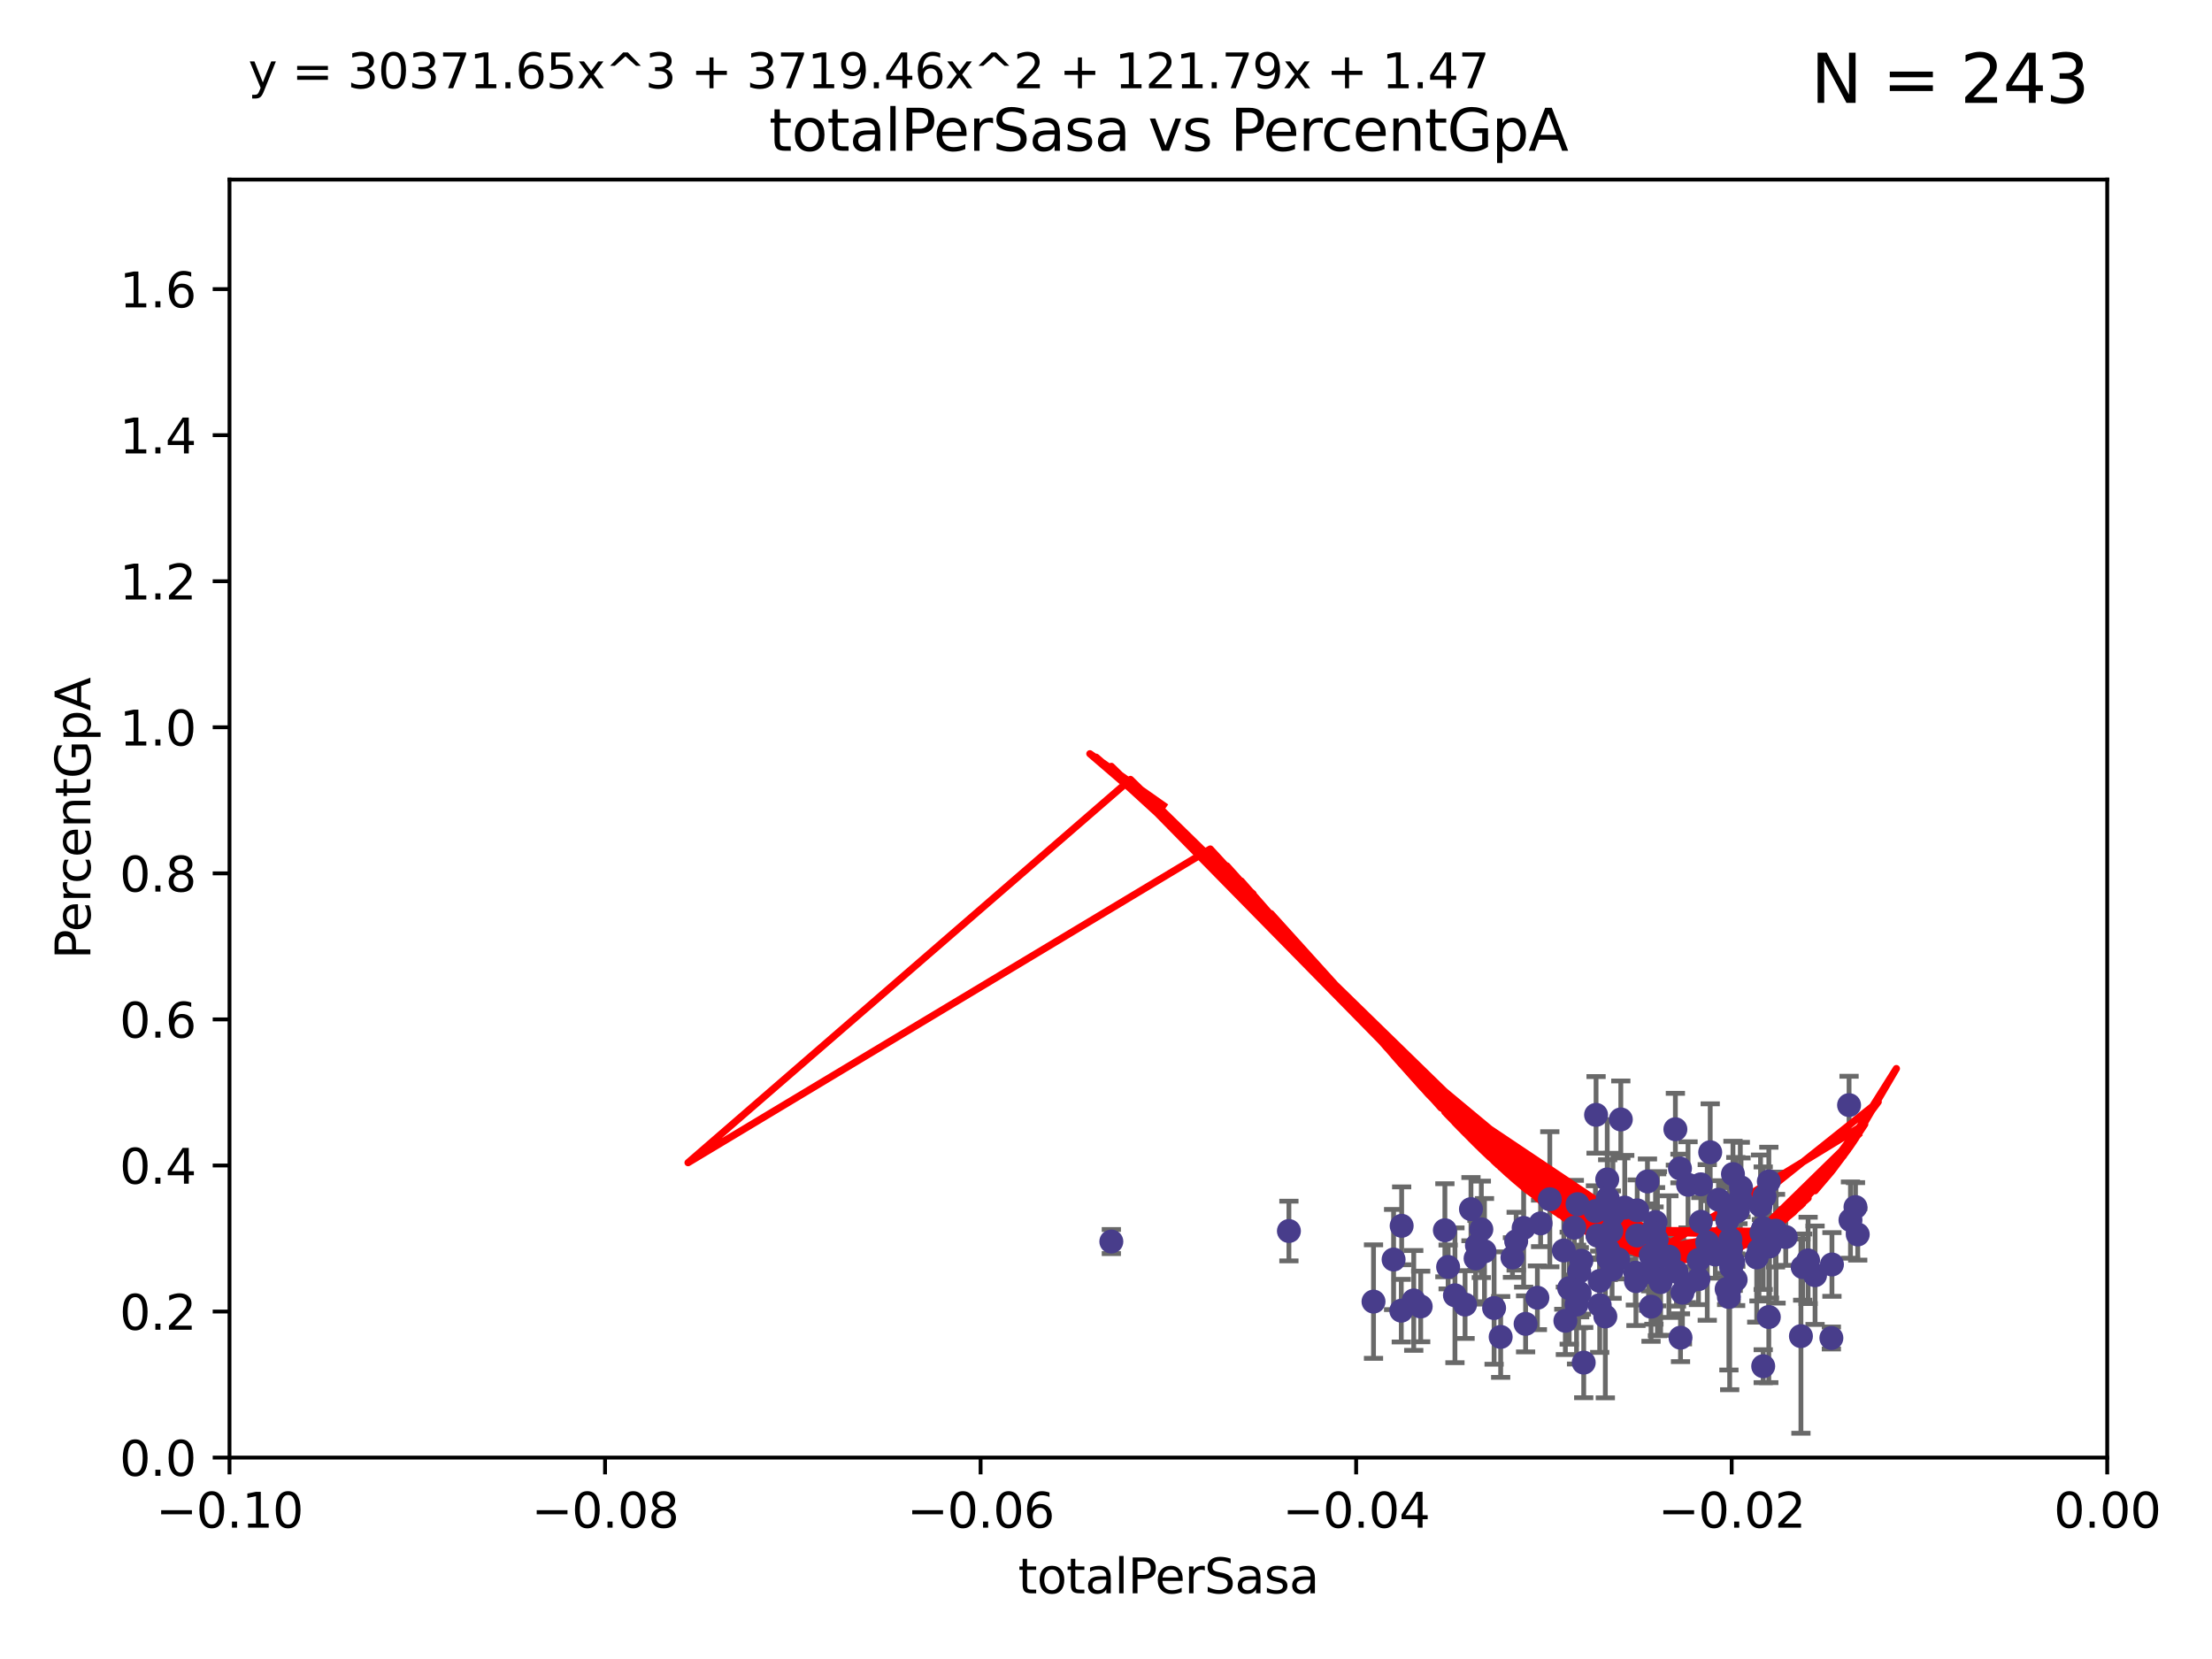 <?xml version="1.0" encoding="utf-8" standalone="no"?>
<!DOCTYPE svg PUBLIC "-//W3C//DTD SVG 1.1//EN"
  "http://www.w3.org/Graphics/SVG/1.1/DTD/svg11.dtd">
<svg xmlns:xlink="http://www.w3.org/1999/xlink" width="460.8pt" height="345.6pt" viewBox="0 0 460.8 345.6" xmlns="http://www.w3.org/2000/svg" version="1.1">
 <defs>
  <style type="text/css">*{stroke-linejoin: round; stroke-linecap: butt}</style>
 </defs>
 <g id="figure_1">
  <g id="patch_1">
   <path d="M 0 345.6 
L 460.8 345.6 
L 460.8 0 
L 0 0 
z
" style="fill: #ffffff"/>
  </g>
  <g id="axes_1">
   <g id="patch_2">
    <path d="M 47.81 303.64 
L 438.975 303.64 
L 438.975 37.411 
L 47.81 37.411 
z
" style="fill: #ffffff"/>
   </g>
   <g id="PathCollection_1">
    <defs>
     <path id="mf45df20139" d="M 0 1.118 
C 0.297 1.118 0.581 1 0.791 0.791 
C 1 0.581 1.118 0.297 1.118 0 
C 1.118 -0.297 1 -0.581 0.791 -0.791 
C 0.581 -1 0.297 -1.118 0 -1.118 
C -0.297 -1.118 -0.581 -1 -0.791 -0.791 
C -1 -0.581 -1.118 -0.297 -1.118 0 
C -1.118 0.297 -1 0.581 -0.791 0.791 
C -0.581 1 -0.297 1.118 0 1.118 
z
" style="stroke: #483d8b"/>
    </defs>
    <g clip-path="url(#p70f45c31d9)">
     <use xlink:href="#mf45df20139" x="231.512" y="258.636" style="fill: #483d8b; stroke: #483d8b"/>
     <use xlink:href="#mf45df20139" x="268.505" y="256.445" style="fill: #483d8b; stroke: #483d8b"/>
     <use xlink:href="#mf45df20139" x="308.59" y="256.095" style="fill: #483d8b; stroke: #483d8b"/>
     <use xlink:href="#mf45df20139" x="307.674" y="259.439" style="fill: #483d8b; stroke: #483d8b"/>
     <use xlink:href="#mf45df20139" x="325.768" y="260.499" style="fill: #483d8b; stroke: #483d8b"/>
     <use xlink:href="#mf45df20139" x="317.403" y="255.805" style="fill: #483d8b; stroke: #483d8b"/>
     <use xlink:href="#mf45df20139" x="335.005" y="260.375" style="fill: #483d8b; stroke: #483d8b"/>
     <use xlink:href="#mf45df20139" x="326.89" y="268.351" style="fill: #483d8b; stroke: #483d8b"/>
     <use xlink:href="#mf45df20139" x="307.396" y="262.155" style="fill: #483d8b; stroke: #483d8b"/>
     <use xlink:href="#mf45df20139" x="322.855" y="249.829" style="fill: #483d8b; stroke: #483d8b"/>
     <use xlink:href="#mf45df20139" x="306.429" y="251.883" style="fill: #483d8b; stroke: #483d8b"/>
     <use xlink:href="#mf45df20139" x="344.539" y="264.866" style="fill: #483d8b; stroke: #483d8b"/>
     <use xlink:href="#mf45df20139" x="291.991" y="255.361" style="fill: #483d8b; stroke: #483d8b"/>
     <use xlink:href="#mf45df20139" x="329.071" y="269.405" style="fill: #483d8b; stroke: #483d8b"/>
     <use xlink:href="#mf45df20139" x="295.956" y="272.162" style="fill: #483d8b; stroke: #483d8b"/>
     <use xlink:href="#mf45df20139" x="286.128" y="271.145" style="fill: #483d8b; stroke: #483d8b"/>
     <use xlink:href="#mf45df20139" x="334.816" y="245.699" style="fill: #483d8b; stroke: #483d8b"/>
     <use xlink:href="#mf45df20139" x="300.995" y="256.284" style="fill: #483d8b; stroke: #483d8b"/>
     <use xlink:href="#mf45df20139" x="315.848" y="258.569" style="fill: #483d8b; stroke: #483d8b"/>
     <use xlink:href="#mf45df20139" x="291.912" y="273.037" style="fill: #483d8b; stroke: #483d8b"/>
     <use xlink:href="#mf45df20139" x="290.312" y="262.38" style="fill: #483d8b; stroke: #483d8b"/>
     <use xlink:href="#mf45df20139" x="329.435" y="262.628" style="fill: #483d8b; stroke: #483d8b"/>
     <use xlink:href="#mf45df20139" x="328.422" y="271.767" style="fill: #483d8b; stroke: #483d8b"/>
     <use xlink:href="#mf45df20139" x="332.491" y="232.244" style="fill: #483d8b; stroke: #483d8b"/>
     <use xlink:href="#mf45df20139" x="328.635" y="250.85" style="fill: #483d8b; stroke: #483d8b"/>
     <use xlink:href="#mf45df20139" x="328.99" y="264.907" style="fill: #483d8b; stroke: #483d8b"/>
     <use xlink:href="#mf45df20139" x="311.247" y="272.487" style="fill: #483d8b; stroke: #483d8b"/>
     <use xlink:href="#mf45df20139" x="320.938" y="254.853" style="fill: #483d8b; stroke: #483d8b"/>
     <use xlink:href="#mf45df20139" x="343.864" y="261.51" style="fill: #483d8b; stroke: #483d8b"/>
     <use xlink:href="#mf45df20139" x="333.25" y="271.889" style="fill: #483d8b; stroke: #483d8b"/>
     <use xlink:href="#mf45df20139" x="337.101" y="262.324" style="fill: #483d8b; stroke: #483d8b"/>
     <use xlink:href="#mf45df20139" x="345.272" y="261.163" style="fill: #483d8b; stroke: #483d8b"/>
     <use xlink:href="#mf45df20139" x="305.201" y="271.765" style="fill: #483d8b; stroke: #483d8b"/>
     <use xlink:href="#mf45df20139" x="303.093" y="269.833" style="fill: #483d8b; stroke: #483d8b"/>
     <use xlink:href="#mf45df20139" x="294.507" y="270.903" style="fill: #483d8b; stroke: #483d8b"/>
     <use xlink:href="#mf45df20139" x="326.096" y="275.147" style="fill: #483d8b; stroke: #483d8b"/>
     <use xlink:href="#mf45df20139" x="340.798" y="266.882" style="fill: #483d8b; stroke: #483d8b"/>
     <use xlink:href="#mf45df20139" x="301.67" y="263.929" style="fill: #483d8b; stroke: #483d8b"/>
     <use xlink:href="#mf45df20139" x="353.843" y="262.465" style="fill: #483d8b; stroke: #483d8b"/>
     <use xlink:href="#mf45df20139" x="309.243" y="260.671" style="fill: #483d8b; stroke: #483d8b"/>
     <use xlink:href="#mf45df20139" x="328.853" y="269.249" style="fill: #483d8b; stroke: #483d8b"/>
     <use xlink:href="#mf45df20139" x="332.791" y="257.404" style="fill: #483d8b; stroke: #483d8b"/>
     <use xlink:href="#mf45df20139" x="347.662" y="261.776" style="fill: #483d8b; stroke: #483d8b"/>
     <use xlink:href="#mf45df20139" x="349.97" y="243.42" style="fill: #483d8b; stroke: #483d8b"/>
     <use xlink:href="#mf45df20139" x="354.313" y="246.719" style="fill: #483d8b; stroke: #483d8b"/>
     <use xlink:href="#mf45df20139" x="335.045" y="262.163" style="fill: #483d8b; stroke: #483d8b"/>
     <use xlink:href="#mf45df20139" x="336.002" y="252.998" style="fill: #483d8b; stroke: #483d8b"/>
     <use xlink:href="#mf45df20139" x="338.464" y="251.564" style="fill: #483d8b; stroke: #483d8b"/>
     <use xlink:href="#mf45df20139" x="327.959" y="255.748" style="fill: #483d8b; stroke: #483d8b"/>
     <use xlink:href="#mf45df20139" x="317.812" y="275.785" style="fill: #483d8b; stroke: #483d8b"/>
     <use xlink:href="#mf45df20139" x="332.363" y="252.296" style="fill: #483d8b; stroke: #483d8b"/>
     <use xlink:href="#mf45df20139" x="349.012" y="235.24" style="fill: #483d8b; stroke: #483d8b"/>
     <use xlink:href="#mf45df20139" x="350.48" y="269.293" style="fill: #483d8b; stroke: #483d8b"/>
     <use xlink:href="#mf45df20139" x="344.88" y="254.576" style="fill: #483d8b; stroke: #483d8b"/>
     <use xlink:href="#mf45df20139" x="334.914" y="249.617" style="fill: #483d8b; stroke: #483d8b"/>
     <use xlink:href="#mf45df20139" x="351.312" y="267.616" style="fill: #483d8b; stroke: #483d8b"/>
     <use xlink:href="#mf45df20139" x="315.073" y="261.966" style="fill: #483d8b; stroke: #483d8b"/>
     <use xlink:href="#mf45df20139" x="335.672" y="256.443" style="fill: #483d8b; stroke: #483d8b"/>
     <use xlink:href="#mf45df20139" x="320.265" y="270.346" style="fill: #483d8b; stroke: #483d8b"/>
     <use xlink:href="#mf45df20139" x="349.238" y="264.925" style="fill: #483d8b; stroke: #483d8b"/>
     <use xlink:href="#mf45df20139" x="357.997" y="249.931" style="fill: #483d8b; stroke: #483d8b"/>
     <use xlink:href="#mf45df20139" x="360.215" y="252.833" style="fill: #483d8b; stroke: #483d8b"/>
     <use xlink:href="#mf45df20139" x="337.645" y="233.199" style="fill: #483d8b; stroke: #483d8b"/>
     <use xlink:href="#mf45df20139" x="312.617" y="278.508" style="fill: #483d8b; stroke: #483d8b"/>
     <use xlink:href="#mf45df20139" x="351.65" y="246.814" style="fill: #483d8b; stroke: #483d8b"/>
     <use xlink:href="#mf45df20139" x="361.057" y="262.855" style="fill: #483d8b; stroke: #483d8b"/>
     <use xlink:href="#mf45df20139" x="343.195" y="246.117" style="fill: #483d8b; stroke: #483d8b"/>
     <use xlink:href="#mf45df20139" x="360.616" y="263.973" style="fill: #483d8b; stroke: #483d8b"/>
     <use xlink:href="#mf45df20139" x="334.422" y="274.242" style="fill: #483d8b; stroke: #483d8b"/>
     <use xlink:href="#mf45df20139" x="335.829" y="264.453" style="fill: #483d8b; stroke: #483d8b"/>
     <use xlink:href="#mf45df20139" x="361.008" y="244.581" style="fill: #483d8b; stroke: #483d8b"/>
     <use xlink:href="#mf45df20139" x="345.119" y="258.285" style="fill: #483d8b; stroke: #483d8b"/>
     <use xlink:href="#mf45df20139" x="333.257" y="266.84" style="fill: #483d8b; stroke: #483d8b"/>
     <use xlink:href="#mf45df20139" x="359.836" y="254.263" style="fill: #483d8b; stroke: #483d8b"/>
     <use xlink:href="#mf45df20139" x="360.482" y="258.177" style="fill: #483d8b; stroke: #483d8b"/>
     <use xlink:href="#mf45df20139" x="343.941" y="272.202" style="fill: #483d8b; stroke: #483d8b"/>
     <use xlink:href="#mf45df20139" x="366.75" y="251.119" style="fill: #483d8b; stroke: #483d8b"/>
     <use xlink:href="#mf45df20139" x="340.681" y="265.122" style="fill: #483d8b; stroke: #483d8b"/>
     <use xlink:href="#mf45df20139" x="355.652" y="258.826" style="fill: #483d8b; stroke: #483d8b"/>
     <use xlink:href="#mf45df20139" x="365.959" y="261.949" style="fill: #483d8b; stroke: #483d8b"/>
     <use xlink:href="#mf45df20139" x="356.269" y="240.035" style="fill: #483d8b; stroke: #483d8b"/>
     <use xlink:href="#mf45df20139" x="341.062" y="257.379" style="fill: #483d8b; stroke: #483d8b"/>
     <use xlink:href="#mf45df20139" x="362.047" y="252.169" style="fill: #483d8b; stroke: #483d8b"/>
     <use xlink:href="#mf45df20139" x="360.162" y="270.193" style="fill: #483d8b; stroke: #483d8b"/>
     <use xlink:href="#mf45df20139" x="345.933" y="267.089" style="fill: #483d8b; stroke: #483d8b"/>
     <use xlink:href="#mf45df20139" x="360.325" y="268.454" style="fill: #483d8b; stroke: #483d8b"/>
     <use xlink:href="#mf45df20139" x="353.821" y="266.468" style="fill: #483d8b; stroke: #483d8b"/>
     <use xlink:href="#mf45df20139" x="368.482" y="246.121" style="fill: #483d8b; stroke: #483d8b"/>
     <use xlink:href="#mf45df20139" x="329.917" y="283.857" style="fill: #483d8b; stroke: #483d8b"/>
     <use xlink:href="#mf45df20139" x="367.308" y="284.603" style="fill: #483d8b; stroke: #483d8b"/>
     <use xlink:href="#mf45df20139" x="354.319" y="254.524" style="fill: #483d8b; stroke: #483d8b"/>
     <use xlink:href="#mf45df20139" x="367.581" y="249.22" style="fill: #483d8b; stroke: #483d8b"/>
     <use xlink:href="#mf45df20139" x="341.061" y="252.138" style="fill: #483d8b; stroke: #483d8b"/>
     <use xlink:href="#mf45df20139" x="368.62" y="259.669" style="fill: #483d8b; stroke: #483d8b"/>
     <use xlink:href="#mf45df20139" x="369.985" y="257.818" style="fill: #483d8b; stroke: #483d8b"/>
     <use xlink:href="#mf45df20139" x="376.662" y="262.563" style="fill: #483d8b; stroke: #483d8b"/>
     <use xlink:href="#mf45df20139" x="359.69" y="268.523" style="fill: #483d8b; stroke: #483d8b"/>
     <use xlink:href="#mf45df20139" x="357.337" y="261.343" style="fill: #483d8b; stroke: #483d8b"/>
     <use xlink:href="#mf45df20139" x="366.933" y="256.788" style="fill: #483d8b; stroke: #483d8b"/>
     <use xlink:href="#mf45df20139" x="362.685" y="247.354" style="fill: #483d8b; stroke: #483d8b"/>
     <use xlink:href="#mf45df20139" x="360.589" y="260.072" style="fill: #483d8b; stroke: #483d8b"/>
     <use xlink:href="#mf45df20139" x="367.306" y="255.858" style="fill: #483d8b; stroke: #483d8b"/>
     <use xlink:href="#mf45df20139" x="361.565" y="266.59" style="fill: #483d8b; stroke: #483d8b"/>
     <use xlink:href="#mf45df20139" x="369.872" y="256.373" style="fill: #483d8b; stroke: #483d8b"/>
     <use xlink:href="#mf45df20139" x="375.168" y="278.343" style="fill: #483d8b; stroke: #483d8b"/>
     <use xlink:href="#mf45df20139" x="350.082" y="278.669" style="fill: #483d8b; stroke: #483d8b"/>
     <use xlink:href="#mf45df20139" x="344.572" y="255.917" style="fill: #483d8b; stroke: #483d8b"/>
     <use xlink:href="#mf45df20139" x="362.539" y="249.689" style="fill: #483d8b; stroke: #483d8b"/>
     <use xlink:href="#mf45df20139" x="343.426" y="265.004" style="fill: #483d8b; stroke: #483d8b"/>
     <use xlink:href="#mf45df20139" x="385.487" y="254.165" style="fill: #483d8b; stroke: #483d8b"/>
     <use xlink:href="#mf45df20139" x="368.476" y="274.36" style="fill: #483d8b; stroke: #483d8b"/>
     <use xlink:href="#mf45df20139" x="375.533" y="263.958" style="fill: #483d8b; stroke: #483d8b"/>
     <use xlink:href="#mf45df20139" x="361.6" y="252.457" style="fill: #483d8b; stroke: #483d8b"/>
     <use xlink:href="#mf45df20139" x="381.627" y="263.415" style="fill: #483d8b; stroke: #483d8b"/>
     <use xlink:href="#mf45df20139" x="385.194" y="230.215" style="fill: #483d8b; stroke: #483d8b"/>
     <use xlink:href="#mf45df20139" x="366.428" y="260.385" style="fill: #483d8b; stroke: #483d8b"/>
     <use xlink:href="#mf45df20139" x="372.003" y="257.696" style="fill: #483d8b; stroke: #483d8b"/>
     <use xlink:href="#mf45df20139" x="381.507" y="278.731" style="fill: #483d8b; stroke: #483d8b"/>
     <use xlink:href="#mf45df20139" x="378.112" y="265.651" style="fill: #483d8b; stroke: #483d8b"/>
     <use xlink:href="#mf45df20139" x="386.532" y="251.455" style="fill: #483d8b; stroke: #483d8b"/>
     <use xlink:href="#mf45df20139" x="387.002" y="257.161" style="fill: #483d8b; stroke: #483d8b"/>
    </g>
   </g>
   <g id="matplotlib.axis_1">
    <g id="xtick_1">
     <g id="line2d_1">
      <defs>
       <path id="m3b697e80bb" d="M 0 0 
L 0 3.5 
" style="stroke: #000000; stroke-width: 0.8"/>
      </defs>
      <g>
       <use xlink:href="#m3b697e80bb" x="47.81" y="303.64" style="stroke: #000000; stroke-width: 0.8"/>
      </g>
     </g>
     <g id="text_1">
      <!-- −0.10 -->
      <g transform="translate(32.487 318.238)scale(0.1 -0.1)">
       <defs>
        <path id="DejaVuSans-2212" d="M 678 2272 
L 4684 2272 
L 4684 1741 
L 678 1741 
L 678 2272 
z
" transform="scale(0.016)"/>
        <path id="DejaVuSans-30" d="M 2034 4250 
Q 1547 4250 1301 3770 
Q 1056 3291 1056 2328 
Q 1056 1369 1301 889 
Q 1547 409 2034 409 
Q 2525 409 2770 889 
Q 3016 1369 3016 2328 
Q 3016 3291 2770 3770 
Q 2525 4250 2034 4250 
z
M 2034 4750 
Q 2819 4750 3233 4129 
Q 3647 3509 3647 2328 
Q 3647 1150 3233 529 
Q 2819 -91 2034 -91 
Q 1250 -91 836 529 
Q 422 1150 422 2328 
Q 422 3509 836 4129 
Q 1250 4750 2034 4750 
z
" transform="scale(0.016)"/>
        <path id="DejaVuSans-2e" d="M 684 794 
L 1344 794 
L 1344 0 
L 684 0 
L 684 794 
z
" transform="scale(0.016)"/>
        <path id="DejaVuSans-31" d="M 794 531 
L 1825 531 
L 1825 4091 
L 703 3866 
L 703 4441 
L 1819 4666 
L 2450 4666 
L 2450 531 
L 3481 531 
L 3481 0 
L 794 0 
L 794 531 
z
" transform="scale(0.016)"/>
       </defs>
       <use xlink:href="#DejaVuSans-2212"/>
       <use xlink:href="#DejaVuSans-30" x="83.789"/>
       <use xlink:href="#DejaVuSans-2e" x="147.412"/>
       <use xlink:href="#DejaVuSans-31" x="179.199"/>
       <use xlink:href="#DejaVuSans-30" x="242.822"/>
      </g>
     </g>
    </g>
    <g id="xtick_2">
     <g id="line2d_2">
      <g>
       <use xlink:href="#m3b697e80bb" x="126.043" y="303.64" style="stroke: #000000; stroke-width: 0.8"/>
      </g>
     </g>
     <g id="text_2">
      <!-- −0.08 -->
      <g transform="translate(110.72 318.238)scale(0.1 -0.1)">
       <defs>
        <path id="DejaVuSans-38" d="M 2034 2216 
Q 1584 2216 1326 1975 
Q 1069 1734 1069 1313 
Q 1069 891 1326 650 
Q 1584 409 2034 409 
Q 2484 409 2743 651 
Q 3003 894 3003 1313 
Q 3003 1734 2745 1975 
Q 2488 2216 2034 2216 
z
M 1403 2484 
Q 997 2584 770 2862 
Q 544 3141 544 3541 
Q 544 4100 942 4425 
Q 1341 4750 2034 4750 
Q 2731 4750 3128 4425 
Q 3525 4100 3525 3541 
Q 3525 3141 3298 2862 
Q 3072 2584 2669 2484 
Q 3125 2378 3379 2068 
Q 3634 1759 3634 1313 
Q 3634 634 3220 271 
Q 2806 -91 2034 -91 
Q 1263 -91 848 271 
Q 434 634 434 1313 
Q 434 1759 690 2068 
Q 947 2378 1403 2484 
z
M 1172 3481 
Q 1172 3119 1398 2916 
Q 1625 2713 2034 2713 
Q 2441 2713 2670 2916 
Q 2900 3119 2900 3481 
Q 2900 3844 2670 4047 
Q 2441 4250 2034 4250 
Q 1625 4250 1398 4047 
Q 1172 3844 1172 3481 
z
" transform="scale(0.016)"/>
       </defs>
       <use xlink:href="#DejaVuSans-2212"/>
       <use xlink:href="#DejaVuSans-30" x="83.789"/>
       <use xlink:href="#DejaVuSans-2e" x="147.412"/>
       <use xlink:href="#DejaVuSans-30" x="179.199"/>
       <use xlink:href="#DejaVuSans-38" x="242.822"/>
      </g>
     </g>
    </g>
    <g id="xtick_3">
     <g id="line2d_3">
      <g>
       <use xlink:href="#m3b697e80bb" x="204.276" y="303.64" style="stroke: #000000; stroke-width: 0.8"/>
      </g>
     </g>
     <g id="text_3">
      <!-- −0.06 -->
      <g transform="translate(188.953 318.238)scale(0.1 -0.1)">
       <defs>
        <path id="DejaVuSans-36" d="M 2113 2584 
Q 1688 2584 1439 2293 
Q 1191 2003 1191 1497 
Q 1191 994 1439 701 
Q 1688 409 2113 409 
Q 2538 409 2786 701 
Q 3034 994 3034 1497 
Q 3034 2003 2786 2293 
Q 2538 2584 2113 2584 
z
M 3366 4563 
L 3366 3988 
Q 3128 4100 2886 4159 
Q 2644 4219 2406 4219 
Q 1781 4219 1451 3797 
Q 1122 3375 1075 2522 
Q 1259 2794 1537 2939 
Q 1816 3084 2150 3084 
Q 2853 3084 3261 2657 
Q 3669 2231 3669 1497 
Q 3669 778 3244 343 
Q 2819 -91 2113 -91 
Q 1303 -91 875 529 
Q 447 1150 447 2328 
Q 447 3434 972 4092 
Q 1497 4750 2381 4750 
Q 2619 4750 2861 4703 
Q 3103 4656 3366 4563 
z
" transform="scale(0.016)"/>
       </defs>
       <use xlink:href="#DejaVuSans-2212"/>
       <use xlink:href="#DejaVuSans-30" x="83.789"/>
       <use xlink:href="#DejaVuSans-2e" x="147.412"/>
       <use xlink:href="#DejaVuSans-30" x="179.199"/>
       <use xlink:href="#DejaVuSans-36" x="242.822"/>
      </g>
     </g>
    </g>
    <g id="xtick_4">
     <g id="line2d_4">
      <g>
       <use xlink:href="#m3b697e80bb" x="282.509" y="303.64" style="stroke: #000000; stroke-width: 0.8"/>
      </g>
     </g>
     <g id="text_4">
      <!-- −0.04 -->
      <g transform="translate(267.186 318.238)scale(0.1 -0.1)">
       <defs>
        <path id="DejaVuSans-34" d="M 2419 4116 
L 825 1625 
L 2419 1625 
L 2419 4116 
z
M 2253 4666 
L 3047 4666 
L 3047 1625 
L 3713 1625 
L 3713 1100 
L 3047 1100 
L 3047 0 
L 2419 0 
L 2419 1100 
L 313 1100 
L 313 1709 
L 2253 4666 
z
" transform="scale(0.016)"/>
       </defs>
       <use xlink:href="#DejaVuSans-2212"/>
       <use xlink:href="#DejaVuSans-30" x="83.789"/>
       <use xlink:href="#DejaVuSans-2e" x="147.412"/>
       <use xlink:href="#DejaVuSans-30" x="179.199"/>
       <use xlink:href="#DejaVuSans-34" x="242.822"/>
      </g>
     </g>
    </g>
    <g id="xtick_5">
     <g id="line2d_5">
      <g>
       <use xlink:href="#m3b697e80bb" x="360.742" y="303.64" style="stroke: #000000; stroke-width: 0.8"/>
      </g>
     </g>
     <g id="text_5">
      <!-- −0.02 -->
      <g transform="translate(345.419 318.238)scale(0.1 -0.1)">
       <defs>
        <path id="DejaVuSans-32" d="M 1228 531 
L 3431 531 
L 3431 0 
L 469 0 
L 469 531 
Q 828 903 1448 1529 
Q 2069 2156 2228 2338 
Q 2531 2678 2651 2914 
Q 2772 3150 2772 3378 
Q 2772 3750 2511 3984 
Q 2250 4219 1831 4219 
Q 1534 4219 1204 4116 
Q 875 4013 500 3803 
L 500 4441 
Q 881 4594 1212 4672 
Q 1544 4750 1819 4750 
Q 2544 4750 2975 4387 
Q 3406 4025 3406 3419 
Q 3406 3131 3298 2873 
Q 3191 2616 2906 2266 
Q 2828 2175 2409 1742 
Q 1991 1309 1228 531 
z
" transform="scale(0.016)"/>
       </defs>
       <use xlink:href="#DejaVuSans-2212"/>
       <use xlink:href="#DejaVuSans-30" x="83.789"/>
       <use xlink:href="#DejaVuSans-2e" x="147.412"/>
       <use xlink:href="#DejaVuSans-30" x="179.199"/>
       <use xlink:href="#DejaVuSans-32" x="242.822"/>
      </g>
     </g>
    </g>
    <g id="xtick_6">
     <g id="line2d_6">
      <g>
       <use xlink:href="#m3b697e80bb" x="438.975" y="303.64" style="stroke: #000000; stroke-width: 0.8"/>
      </g>
     </g>
     <g id="text_6">
      <!-- 0.00 -->
      <g transform="translate(427.842 318.238)scale(0.1 -0.1)">
       <use xlink:href="#DejaVuSans-30"/>
       <use xlink:href="#DejaVuSans-2e" x="63.623"/>
       <use xlink:href="#DejaVuSans-30" x="95.41"/>
       <use xlink:href="#DejaVuSans-30" x="159.033"/>
      </g>
     </g>
    </g>
    <g id="text_7">
     <!-- totalPerSasa -->
     <g transform="translate(212.087 331.917)scale(0.1 -0.1)">
      <defs>
       <path id="DejaVuSans-74" d="M 1172 4494 
L 1172 3500 
L 2356 3500 
L 2356 3053 
L 1172 3053 
L 1172 1153 
Q 1172 725 1289 603 
Q 1406 481 1766 481 
L 2356 481 
L 2356 0 
L 1766 0 
Q 1100 0 847 248 
Q 594 497 594 1153 
L 594 3053 
L 172 3053 
L 172 3500 
L 594 3500 
L 594 4494 
L 1172 4494 
z
" transform="scale(0.016)"/>
       <path id="DejaVuSans-6f" d="M 1959 3097 
Q 1497 3097 1228 2736 
Q 959 2375 959 1747 
Q 959 1119 1226 758 
Q 1494 397 1959 397 
Q 2419 397 2687 759 
Q 2956 1122 2956 1747 
Q 2956 2369 2687 2733 
Q 2419 3097 1959 3097 
z
M 1959 3584 
Q 2709 3584 3137 3096 
Q 3566 2609 3566 1747 
Q 3566 888 3137 398 
Q 2709 -91 1959 -91 
Q 1206 -91 779 398 
Q 353 888 353 1747 
Q 353 2609 779 3096 
Q 1206 3584 1959 3584 
z
" transform="scale(0.016)"/>
       <path id="DejaVuSans-61" d="M 2194 1759 
Q 1497 1759 1228 1600 
Q 959 1441 959 1056 
Q 959 750 1161 570 
Q 1363 391 1709 391 
Q 2188 391 2477 730 
Q 2766 1069 2766 1631 
L 2766 1759 
L 2194 1759 
z
M 3341 1997 
L 3341 0 
L 2766 0 
L 2766 531 
Q 2569 213 2275 61 
Q 1981 -91 1556 -91 
Q 1019 -91 701 211 
Q 384 513 384 1019 
Q 384 1609 779 1909 
Q 1175 2209 1959 2209 
L 2766 2209 
L 2766 2266 
Q 2766 2663 2505 2880 
Q 2244 3097 1772 3097 
Q 1472 3097 1187 3025 
Q 903 2953 641 2809 
L 641 3341 
Q 956 3463 1253 3523 
Q 1550 3584 1831 3584 
Q 2591 3584 2966 3190 
Q 3341 2797 3341 1997 
z
" transform="scale(0.016)"/>
       <path id="DejaVuSans-6c" d="M 603 4863 
L 1178 4863 
L 1178 0 
L 603 0 
L 603 4863 
z
" transform="scale(0.016)"/>
       <path id="DejaVuSans-50" d="M 1259 4147 
L 1259 2394 
L 2053 2394 
Q 2494 2394 2734 2622 
Q 2975 2850 2975 3272 
Q 2975 3691 2734 3919 
Q 2494 4147 2053 4147 
L 1259 4147 
z
M 628 4666 
L 2053 4666 
Q 2838 4666 3239 4311 
Q 3641 3956 3641 3272 
Q 3641 2581 3239 2228 
Q 2838 1875 2053 1875 
L 1259 1875 
L 1259 0 
L 628 0 
L 628 4666 
z
" transform="scale(0.016)"/>
       <path id="DejaVuSans-65" d="M 3597 1894 
L 3597 1613 
L 953 1613 
Q 991 1019 1311 708 
Q 1631 397 2203 397 
Q 2534 397 2845 478 
Q 3156 559 3463 722 
L 3463 178 
Q 3153 47 2828 -22 
Q 2503 -91 2169 -91 
Q 1331 -91 842 396 
Q 353 884 353 1716 
Q 353 2575 817 3079 
Q 1281 3584 2069 3584 
Q 2775 3584 3186 3129 
Q 3597 2675 3597 1894 
z
M 3022 2063 
Q 3016 2534 2758 2815 
Q 2500 3097 2075 3097 
Q 1594 3097 1305 2825 
Q 1016 2553 972 2059 
L 3022 2063 
z
" transform="scale(0.016)"/>
       <path id="DejaVuSans-72" d="M 2631 2963 
Q 2534 3019 2420 3045 
Q 2306 3072 2169 3072 
Q 1681 3072 1420 2755 
Q 1159 2438 1159 1844 
L 1159 0 
L 581 0 
L 581 3500 
L 1159 3500 
L 1159 2956 
Q 1341 3275 1631 3429 
Q 1922 3584 2338 3584 
Q 2397 3584 2469 3576 
Q 2541 3569 2628 3553 
L 2631 2963 
z
" transform="scale(0.016)"/>
       <path id="DejaVuSans-53" d="M 3425 4513 
L 3425 3897 
Q 3066 4069 2747 4153 
Q 2428 4238 2131 4238 
Q 1616 4238 1336 4038 
Q 1056 3838 1056 3469 
Q 1056 3159 1242 3001 
Q 1428 2844 1947 2747 
L 2328 2669 
Q 3034 2534 3370 2195 
Q 3706 1856 3706 1288 
Q 3706 609 3251 259 
Q 2797 -91 1919 -91 
Q 1588 -91 1214 -16 
Q 841 59 441 206 
L 441 856 
Q 825 641 1194 531 
Q 1563 422 1919 422 
Q 2459 422 2753 634 
Q 3047 847 3047 1241 
Q 3047 1584 2836 1778 
Q 2625 1972 2144 2069 
L 1759 2144 
Q 1053 2284 737 2584 
Q 422 2884 422 3419 
Q 422 4038 858 4394 
Q 1294 4750 2059 4750 
Q 2388 4750 2728 4690 
Q 3069 4631 3425 4513 
z
" transform="scale(0.016)"/>
       <path id="DejaVuSans-73" d="M 2834 3397 
L 2834 2853 
Q 2591 2978 2328 3040 
Q 2066 3103 1784 3103 
Q 1356 3103 1142 2972 
Q 928 2841 928 2578 
Q 928 2378 1081 2264 
Q 1234 2150 1697 2047 
L 1894 2003 
Q 2506 1872 2764 1633 
Q 3022 1394 3022 966 
Q 3022 478 2636 193 
Q 2250 -91 1575 -91 
Q 1294 -91 989 -36 
Q 684 19 347 128 
L 347 722 
Q 666 556 975 473 
Q 1284 391 1588 391 
Q 1994 391 2212 530 
Q 2431 669 2431 922 
Q 2431 1156 2273 1281 
Q 2116 1406 1581 1522 
L 1381 1569 
Q 847 1681 609 1914 
Q 372 2147 372 2553 
Q 372 3047 722 3315 
Q 1072 3584 1716 3584 
Q 2034 3584 2315 3537 
Q 2597 3491 2834 3397 
z
" transform="scale(0.016)"/>
      </defs>
      <use xlink:href="#DejaVuSans-74"/>
      <use xlink:href="#DejaVuSans-6f" x="39.209"/>
      <use xlink:href="#DejaVuSans-74" x="100.391"/>
      <use xlink:href="#DejaVuSans-61" x="139.6"/>
      <use xlink:href="#DejaVuSans-6c" x="200.879"/>
      <use xlink:href="#DejaVuSans-50" x="228.662"/>
      <use xlink:href="#DejaVuSans-65" x="285.34"/>
      <use xlink:href="#DejaVuSans-72" x="346.863"/>
      <use xlink:href="#DejaVuSans-53" x="387.977"/>
      <use xlink:href="#DejaVuSans-61" x="451.453"/>
      <use xlink:href="#DejaVuSans-73" x="512.732"/>
      <use xlink:href="#DejaVuSans-61" x="564.832"/>
     </g>
    </g>
   </g>
   <g id="matplotlib.axis_2">
    <g id="ytick_1">
     <g id="line2d_7">
      <defs>
       <path id="m5948b3cb09" d="M 0 0 
L -3.5 0 
" style="stroke: #000000; stroke-width: 0.8"/>
      </defs>
      <g>
       <use xlink:href="#m5948b3cb09" x="47.81" y="303.64" style="stroke: #000000; stroke-width: 0.8"/>
      </g>
     </g>
     <g id="text_8">
      <!-- 0.0 -->
      <g transform="translate(24.907 307.439)scale(0.1 -0.1)">
       <use xlink:href="#DejaVuSans-30"/>
       <use xlink:href="#DejaVuSans-2e" x="63.623"/>
       <use xlink:href="#DejaVuSans-30" x="95.41"/>
      </g>
     </g>
    </g>
    <g id="ytick_2">
     <g id="line2d_8">
      <g>
       <use xlink:href="#m5948b3cb09" x="47.81" y="273.214" style="stroke: #000000; stroke-width: 0.8"/>
      </g>
     </g>
     <g id="text_9">
      <!-- 0.2 -->
      <g transform="translate(24.907 277.013)scale(0.1 -0.1)">
       <use xlink:href="#DejaVuSans-30"/>
       <use xlink:href="#DejaVuSans-2e" x="63.623"/>
       <use xlink:href="#DejaVuSans-32" x="95.41"/>
      </g>
     </g>
    </g>
    <g id="ytick_3">
     <g id="line2d_9">
      <g>
       <use xlink:href="#m5948b3cb09" x="47.81" y="242.788" style="stroke: #000000; stroke-width: 0.8"/>
      </g>
     </g>
     <g id="text_10">
      <!-- 0.4 -->
      <g transform="translate(24.907 246.587)scale(0.1 -0.1)">
       <use xlink:href="#DejaVuSans-30"/>
       <use xlink:href="#DejaVuSans-2e" x="63.623"/>
       <use xlink:href="#DejaVuSans-34" x="95.41"/>
      </g>
     </g>
    </g>
    <g id="ytick_4">
     <g id="line2d_10">
      <g>
       <use xlink:href="#m5948b3cb09" x="47.81" y="212.362" style="stroke: #000000; stroke-width: 0.8"/>
      </g>
     </g>
     <g id="text_11">
      <!-- 0.6 -->
      <g transform="translate(24.907 216.161)scale(0.1 -0.1)">
       <use xlink:href="#DejaVuSans-30"/>
       <use xlink:href="#DejaVuSans-2e" x="63.623"/>
       <use xlink:href="#DejaVuSans-36" x="95.41"/>
      </g>
     </g>
    </g>
    <g id="ytick_5">
     <g id="line2d_11">
      <g>
       <use xlink:href="#m5948b3cb09" x="47.81" y="181.935" style="stroke: #000000; stroke-width: 0.8"/>
      </g>
     </g>
     <g id="text_12">
      <!-- 0.8 -->
      <g transform="translate(24.907 185.735)scale(0.1 -0.1)">
       <use xlink:href="#DejaVuSans-30"/>
       <use xlink:href="#DejaVuSans-2e" x="63.623"/>
       <use xlink:href="#DejaVuSans-38" x="95.41"/>
      </g>
     </g>
    </g>
    <g id="ytick_6">
     <g id="line2d_12">
      <g>
       <use xlink:href="#m5948b3cb09" x="47.81" y="151.509" style="stroke: #000000; stroke-width: 0.8"/>
      </g>
     </g>
     <g id="text_13">
      <!-- 1.0 -->
      <g transform="translate(24.907 155.308)scale(0.1 -0.1)">
       <use xlink:href="#DejaVuSans-31"/>
       <use xlink:href="#DejaVuSans-2e" x="63.623"/>
       <use xlink:href="#DejaVuSans-30" x="95.41"/>
      </g>
     </g>
    </g>
    <g id="ytick_7">
     <g id="line2d_13">
      <g>
       <use xlink:href="#m5948b3cb09" x="47.81" y="121.083" style="stroke: #000000; stroke-width: 0.8"/>
      </g>
     </g>
     <g id="text_14">
      <!-- 1.2 -->
      <g transform="translate(24.907 124.882)scale(0.1 -0.1)">
       <use xlink:href="#DejaVuSans-31"/>
       <use xlink:href="#DejaVuSans-2e" x="63.623"/>
       <use xlink:href="#DejaVuSans-32" x="95.41"/>
      </g>
     </g>
    </g>
    <g id="ytick_8">
     <g id="line2d_14">
      <g>
       <use xlink:href="#m5948b3cb09" x="47.81" y="90.657" style="stroke: #000000; stroke-width: 0.8"/>
      </g>
     </g>
     <g id="text_15">
      <!-- 1.4 -->
      <g transform="translate(24.907 94.456)scale(0.1 -0.1)">
       <use xlink:href="#DejaVuSans-31"/>
       <use xlink:href="#DejaVuSans-2e" x="63.623"/>
       <use xlink:href="#DejaVuSans-34" x="95.41"/>
      </g>
     </g>
    </g>
    <g id="ytick_9">
     <g id="line2d_15">
      <g>
       <use xlink:href="#m5948b3cb09" x="47.81" y="60.231" style="stroke: #000000; stroke-width: 0.8"/>
      </g>
     </g>
     <g id="text_16">
      <!-- 1.6 -->
      <g transform="translate(24.907 64.03)scale(0.1 -0.1)">
       <use xlink:href="#DejaVuSans-31"/>
       <use xlink:href="#DejaVuSans-2e" x="63.623"/>
       <use xlink:href="#DejaVuSans-36" x="95.41"/>
      </g>
     </g>
    </g>
    <g id="text_17">
     <!-- PercentGpA -->
     <g transform="translate(18.827 199.802)rotate(-90)scale(0.1 -0.1)">
      <defs>
       <path id="DejaVuSans-63" d="M 3122 3366 
L 3122 2828 
Q 2878 2963 2633 3030 
Q 2388 3097 2138 3097 
Q 1578 3097 1268 2742 
Q 959 2388 959 1747 
Q 959 1106 1268 751 
Q 1578 397 2138 397 
Q 2388 397 2633 464 
Q 2878 531 3122 666 
L 3122 134 
Q 2881 22 2623 -34 
Q 2366 -91 2075 -91 
Q 1284 -91 818 406 
Q 353 903 353 1747 
Q 353 2603 823 3093 
Q 1294 3584 2113 3584 
Q 2378 3584 2631 3529 
Q 2884 3475 3122 3366 
z
" transform="scale(0.016)"/>
       <path id="DejaVuSans-6e" d="M 3513 2113 
L 3513 0 
L 2938 0 
L 2938 2094 
Q 2938 2591 2744 2837 
Q 2550 3084 2163 3084 
Q 1697 3084 1428 2787 
Q 1159 2491 1159 1978 
L 1159 0 
L 581 0 
L 581 3500 
L 1159 3500 
L 1159 2956 
Q 1366 3272 1645 3428 
Q 1925 3584 2291 3584 
Q 2894 3584 3203 3211 
Q 3513 2838 3513 2113 
z
" transform="scale(0.016)"/>
       <path id="DejaVuSans-47" d="M 3809 666 
L 3809 1919 
L 2778 1919 
L 2778 2438 
L 4434 2438 
L 4434 434 
Q 4069 175 3628 42 
Q 3188 -91 2688 -91 
Q 1594 -91 976 548 
Q 359 1188 359 2328 
Q 359 3472 976 4111 
Q 1594 4750 2688 4750 
Q 3144 4750 3555 4637 
Q 3966 4525 4313 4306 
L 4313 3634 
Q 3963 3931 3569 4081 
Q 3175 4231 2741 4231 
Q 1884 4231 1454 3753 
Q 1025 3275 1025 2328 
Q 1025 1384 1454 906 
Q 1884 428 2741 428 
Q 3075 428 3337 486 
Q 3600 544 3809 666 
z
" transform="scale(0.016)"/>
       <path id="DejaVuSans-70" d="M 1159 525 
L 1159 -1331 
L 581 -1331 
L 581 3500 
L 1159 3500 
L 1159 2969 
Q 1341 3281 1617 3432 
Q 1894 3584 2278 3584 
Q 2916 3584 3314 3078 
Q 3713 2572 3713 1747 
Q 3713 922 3314 415 
Q 2916 -91 2278 -91 
Q 1894 -91 1617 61 
Q 1341 213 1159 525 
z
M 3116 1747 
Q 3116 2381 2855 2742 
Q 2594 3103 2138 3103 
Q 1681 3103 1420 2742 
Q 1159 2381 1159 1747 
Q 1159 1113 1420 752 
Q 1681 391 2138 391 
Q 2594 391 2855 752 
Q 3116 1113 3116 1747 
z
" transform="scale(0.016)"/>
       <path id="DejaVuSans-41" d="M 2188 4044 
L 1331 1722 
L 3047 1722 
L 2188 4044 
z
M 1831 4666 
L 2547 4666 
L 4325 0 
L 3669 0 
L 3244 1197 
L 1141 1197 
L 716 0 
L 50 0 
L 1831 4666 
z
" transform="scale(0.016)"/>
      </defs>
      <use xlink:href="#DejaVuSans-50"/>
      <use xlink:href="#DejaVuSans-65" x="56.678"/>
      <use xlink:href="#DejaVuSans-72" x="118.201"/>
      <use xlink:href="#DejaVuSans-63" x="157.064"/>
      <use xlink:href="#DejaVuSans-65" x="212.045"/>
      <use xlink:href="#DejaVuSans-6e" x="273.568"/>
      <use xlink:href="#DejaVuSans-74" x="336.947"/>
      <use xlink:href="#DejaVuSans-47" x="376.156"/>
      <use xlink:href="#DejaVuSans-70" x="453.646"/>
      <use xlink:href="#DejaVuSans-41" x="517.123"/>
     </g>
    </g>
   </g>
   <g id="LineCollection_1">
    <path d="M 231.512 261.145 
L 231.512 256.128 
" clip-path="url(#p70f45c31d9)" style="fill: none; stroke: #696969"/>
    <path d="M 268.505 262.662 
L 268.505 250.229 
" clip-path="url(#p70f45c31d9)" style="fill: none; stroke: #696969"/>
    <path d="M 308.59 266.144 
L 308.59 246.046 
" clip-path="url(#p70f45c31d9)" style="fill: none; stroke: #696969"/>
    <path d="M 307.674 264.64 
L 307.674 254.238 
" clip-path="url(#p70f45c31d9)" style="fill: none; stroke: #696969"/>
    <path d="M 325.768 272.736 
L 325.768 248.263 
" clip-path="url(#p70f45c31d9)" style="fill: none; stroke: #696969"/>
    <path d="M 317.403 268.132 
L 317.403 243.478 
" clip-path="url(#p70f45c31d9)" style="fill: none; stroke: #696969"/>
    <path d="M 335.005 262.541 
L 335.005 258.208 
" clip-path="url(#p70f45c31d9)" style="fill: none; stroke: #696969"/>
    <path d="M 326.89 280.017 
L 326.89 256.685 
" clip-path="url(#p70f45c31d9)" style="fill: none; stroke: #696969"/>
    <path d="M 307.396 271.178 
L 307.396 253.133 
" clip-path="url(#p70f45c31d9)" style="fill: none; stroke: #696969"/>
    <path d="M 322.855 263.906 
L 322.855 235.751 
" clip-path="url(#p70f45c31d9)" style="fill: none; stroke: #696969"/>
    <path d="M 306.429 258.471 
L 306.429 245.295 
" clip-path="url(#p70f45c31d9)" style="fill: none; stroke: #696969"/>
    <path d="M 344.539 275.856 
L 344.539 253.875 
" clip-path="url(#p70f45c31d9)" style="fill: none; stroke: #696969"/>
    <path d="M 291.991 263.47 
L 291.991 247.252 
" clip-path="url(#p70f45c31d9)" style="fill: none; stroke: #696969"/>
    <path d="M 329.071 274.335 
L 329.071 264.475 
" clip-path="url(#p70f45c31d9)" style="fill: none; stroke: #696969"/>
    <path d="M 295.956 279.517 
L 295.956 264.807 
" clip-path="url(#p70f45c31d9)" style="fill: none; stroke: #696969"/>
    <path d="M 286.128 282.968 
L 286.128 259.322 
" clip-path="url(#p70f45c31d9)" style="fill: none; stroke: #696969"/>
    <path d="M 334.816 258.144 
L 334.816 233.254 
" clip-path="url(#p70f45c31d9)" style="fill: none; stroke: #696969"/>
    <path d="M 300.995 265.98 
L 300.995 246.588 
" clip-path="url(#p70f45c31d9)" style="fill: none; stroke: #696969"/>
    <path d="M 315.848 264.594 
L 315.848 252.543 
" clip-path="url(#p70f45c31d9)" style="fill: none; stroke: #696969"/>
    <path d="M 291.912 279.559 
L 291.912 266.516 
" clip-path="url(#p70f45c31d9)" style="fill: none; stroke: #696969"/>
    <path d="M 290.312 272.81 
L 290.312 251.95 
" clip-path="url(#p70f45c31d9)" style="fill: none; stroke: #696969"/>
    <path d="M 329.435 273.758 
L 329.435 251.498 
" clip-path="url(#p70f45c31d9)" style="fill: none; stroke: #696969"/>
    <path d="M 328.422 284.146 
L 328.422 259.388 
" clip-path="url(#p70f45c31d9)" style="fill: none; stroke: #696969"/>
    <path d="M 332.491 240.221 
L 332.491 224.266 
" clip-path="url(#p70f45c31d9)" style="fill: none; stroke: #696969"/>
    <path d="M 328.635 252.799 
L 328.635 248.901 
" clip-path="url(#p70f45c31d9)" style="fill: none; stroke: #696969"/>
    <path d="M 328.99 269.91 
L 328.99 259.903 
" clip-path="url(#p70f45c31d9)" style="fill: none; stroke: #696969"/>
    <path d="M 311.247 284.191 
L 311.247 260.784 
" clip-path="url(#p70f45c31d9)" style="fill: none; stroke: #696969"/>
    <path d="M 320.938 259.694 
L 320.938 250.012 
" clip-path="url(#p70f45c31d9)" style="fill: none; stroke: #696969"/>
    <path d="M 343.864 268.919 
L 343.864 254.102 
" clip-path="url(#p70f45c31d9)" style="fill: none; stroke: #696969"/>
    <path d="M 333.25 281.729 
L 333.25 262.05 
" clip-path="url(#p70f45c31d9)" style="fill: none; stroke: #696969"/>
    <path d="M 337.101 266.417 
L 337.101 258.231 
" clip-path="url(#p70f45c31d9)" style="fill: none; stroke: #696969"/>
    <path d="M 345.272 278.251 
L 345.272 244.076 
" clip-path="url(#p70f45c31d9)" style="fill: none; stroke: #696969"/>
    <path d="M 305.201 278.821 
L 305.201 264.709 
" clip-path="url(#p70f45c31d9)" style="fill: none; stroke: #696969"/>
    <path d="M 303.093 283.87 
L 303.093 255.796 
" clip-path="url(#p70f45c31d9)" style="fill: none; stroke: #696969"/>
    <path d="M 294.507 281.302 
L 294.507 260.504 
" clip-path="url(#p70f45c31d9)" style="fill: none; stroke: #696969"/>
    <path d="M 326.096 282.176 
L 326.096 268.118 
" clip-path="url(#p70f45c31d9)" style="fill: none; stroke: #696969"/>
    <path d="M 340.798 276.129 
L 340.798 257.634 
" clip-path="url(#p70f45c31d9)" style="fill: none; stroke: #696969"/>
    <path d="M 301.67 268.498 
L 301.67 259.361 
" clip-path="url(#p70f45c31d9)" style="fill: none; stroke: #696969"/>
    <path d="M 353.843 264.353 
L 353.843 260.577 
" clip-path="url(#p70f45c31d9)" style="fill: none; stroke: #696969"/>
    <path d="M 309.243 271.667 
L 309.243 249.674 
" clip-path="url(#p70f45c31d9)" style="fill: none; stroke: #696969"/>
    <path d="M 328.853 276.612 
L 328.853 261.886 
" clip-path="url(#p70f45c31d9)" style="fill: none; stroke: #696969"/>
    <path d="M 332.791 262.367 
L 332.791 252.44 
" clip-path="url(#p70f45c31d9)" style="fill: none; stroke: #696969"/>
    <path d="M 347.662 274.443 
L 347.662 249.11 
" clip-path="url(#p70f45c31d9)" style="fill: none; stroke: #696969"/>
    <path d="M 349.97 246.402 
L 349.97 240.437 
" clip-path="url(#p70f45c31d9)" style="fill: none; stroke: #696969"/>
    <path d="M 354.313 248.232 
L 354.313 245.205 
" clip-path="url(#p70f45c31d9)" style="fill: none; stroke: #696969"/>
    <path d="M 335.045 266.557 
L 335.045 257.768 
" clip-path="url(#p70f45c31d9)" style="fill: none; stroke: #696969"/>
    <path d="M 336.002 265.743 
L 336.002 240.254 
" clip-path="url(#p70f45c31d9)" style="fill: none; stroke: #696969"/>
    <path d="M 338.464 262.436 
L 338.464 240.691 
" clip-path="url(#p70f45c31d9)" style="fill: none; stroke: #696969"/>
    <path d="M 327.959 265.61 
L 327.959 245.886 
" clip-path="url(#p70f45c31d9)" style="fill: none; stroke: #696969"/>
    <path d="M 317.812 281.62 
L 317.812 269.95 
" clip-path="url(#p70f45c31d9)" style="fill: none; stroke: #696969"/>
    <path d="M 332.363 257.573 
L 332.363 247.019 
" clip-path="url(#p70f45c31d9)" style="fill: none; stroke: #696969"/>
    <path d="M 349.012 242.723 
L 349.012 227.758 
" clip-path="url(#p70f45c31d9)" style="fill: none; stroke: #696969"/>
    <path d="M 350.48 279.958 
L 350.48 258.629 
" clip-path="url(#p70f45c31d9)" style="fill: none; stroke: #696969"/>
    <path d="M 344.88 261.763 
L 344.88 247.389 
" clip-path="url(#p70f45c31d9)" style="fill: none; stroke: #696969"/>
    <path d="M 334.914 257.631 
L 334.914 241.603 
" clip-path="url(#p70f45c31d9)" style="fill: none; stroke: #696969"/>
    <path d="M 351.312 271.347 
L 351.312 263.885 
" clip-path="url(#p70f45c31d9)" style="fill: none; stroke: #696969"/>
    <path d="M 315.073 266.094 
L 315.073 257.837 
" clip-path="url(#p70f45c31d9)" style="fill: none; stroke: #696969"/>
    <path d="M 335.672 264.789 
L 335.672 248.096 
" clip-path="url(#p70f45c31d9)" style="fill: none; stroke: #696969"/>
    <path d="M 320.265 276.982 
L 320.265 263.711 
" clip-path="url(#p70f45c31d9)" style="fill: none; stroke: #696969"/>
    <path d="M 349.238 272.08 
L 349.238 257.769 
" clip-path="url(#p70f45c31d9)" style="fill: none; stroke: #696969"/>
    <path d="M 357.997 253.902 
L 357.997 245.96 
" clip-path="url(#p70f45c31d9)" style="fill: none; stroke: #696969"/>
    <path d="M 360.215 259.146 
L 360.215 246.52 
" clip-path="url(#p70f45c31d9)" style="fill: none; stroke: #696969"/>
    <path d="M 337.645 241.213 
L 337.645 225.186 
" clip-path="url(#p70f45c31d9)" style="fill: none; stroke: #696969"/>
    <path d="M 312.617 286.929 
L 312.617 270.087 
" clip-path="url(#p70f45c31d9)" style="fill: none; stroke: #696969"/>
    <path d="M 351.65 255.778 
L 351.65 237.85 
" clip-path="url(#p70f45c31d9)" style="fill: none; stroke: #696969"/>
    <path d="M 361.057 268.815 
L 361.057 256.895 
" clip-path="url(#p70f45c31d9)" style="fill: none; stroke: #696969"/>
    <path d="M 343.195 250.8 
L 343.195 241.435 
" clip-path="url(#p70f45c31d9)" style="fill: none; stroke: #696969"/>
    <path d="M 360.616 271.083 
L 360.616 256.863 
" clip-path="url(#p70f45c31d9)" style="fill: none; stroke: #696969"/>
    <path d="M 334.422 291.199 
L 334.422 257.286 
" clip-path="url(#p70f45c31d9)" style="fill: none; stroke: #696969"/>
    <path d="M 335.829 270.46 
L 335.829 258.445 
" clip-path="url(#p70f45c31d9)" style="fill: none; stroke: #696969"/>
    <path d="M 361.008 251.421 
L 361.008 237.741 
" clip-path="url(#p70f45c31d9)" style="fill: none; stroke: #696969"/>
    <path d="M 345.119 272.036 
L 345.119 244.534 
" clip-path="url(#p70f45c31d9)" style="fill: none; stroke: #696969"/>
    <path d="M 333.257 273.046 
L 333.257 260.634 
" clip-path="url(#p70f45c31d9)" style="fill: none; stroke: #696969"/>
    <path d="M 359.836 257.596 
L 359.836 250.93 
" clip-path="url(#p70f45c31d9)" style="fill: none; stroke: #696969"/>
    <path d="M 360.482 262.207 
L 360.482 254.148 
" clip-path="url(#p70f45c31d9)" style="fill: none; stroke: #696969"/>
    <path d="M 343.941 279.418 
L 343.941 264.986 
" clip-path="url(#p70f45c31d9)" style="fill: none; stroke: #696969"/>
    <path d="M 366.75 261.626 
L 366.75 240.612 
" clip-path="url(#p70f45c31d9)" style="fill: none; stroke: #696969"/>
    <path d="M 340.681 271.862 
L 340.681 258.381 
" clip-path="url(#p70f45c31d9)" style="fill: none; stroke: #696969"/>
    <path d="M 355.652 275.035 
L 355.652 242.616 
" clip-path="url(#p70f45c31d9)" style="fill: none; stroke: #696969"/>
    <path d="M 365.959 275.425 
L 365.959 248.473 
" clip-path="url(#p70f45c31d9)" style="fill: none; stroke: #696969"/>
    <path d="M 356.269 250.126 
L 356.269 229.944 
" clip-path="url(#p70f45c31d9)" style="fill: none; stroke: #696969"/>
    <path d="M 341.062 261.343 
L 341.062 253.415 
" clip-path="url(#p70f45c31d9)" style="fill: none; stroke: #696969"/>
    <path d="M 362.047 254.917 
L 362.047 249.422 
" clip-path="url(#p70f45c31d9)" style="fill: none; stroke: #696969"/>
    <path d="M 360.162 285.397 
L 360.162 254.989 
" clip-path="url(#p70f45c31d9)" style="fill: none; stroke: #696969"/>
    <path d="M 345.933 278.173 
L 345.933 256.006 
" clip-path="url(#p70f45c31d9)" style="fill: none; stroke: #696969"/>
    <path d="M 360.325 289.506 
L 360.325 247.401 
" clip-path="url(#p70f45c31d9)" style="fill: none; stroke: #696969"/>
    <path d="M 353.821 271.779 
L 353.821 261.156 
" clip-path="url(#p70f45c31d9)" style="fill: none; stroke: #696969"/>
    <path d="M 368.482 253.251 
L 368.482 238.99 
" clip-path="url(#p70f45c31d9)" style="fill: none; stroke: #696969"/>
    <path d="M 329.917 291.171 
L 329.917 276.543 
" clip-path="url(#p70f45c31d9)" style="fill: none; stroke: #696969"/>
    <path d="M 367.308 288.032 
L 367.308 281.174 
" clip-path="url(#p70f45c31d9)" style="fill: none; stroke: #696969"/>
    <path d="M 354.319 259.559 
L 354.319 249.49 
" clip-path="url(#p70f45c31d9)" style="fill: none; stroke: #696969"/>
    <path d="M 367.581 250.412 
L 367.581 248.028 
" clip-path="url(#p70f45c31d9)" style="fill: none; stroke: #696969"/>
    <path d="M 341.061 258.477 
L 341.061 245.798 
" clip-path="url(#p70f45c31d9)" style="fill: none; stroke: #696969"/>
    <path d="M 368.62 270.408 
L 368.62 248.93 
" clip-path="url(#p70f45c31d9)" style="fill: none; stroke: #696969"/>
    <path d="M 369.985 271.462 
L 369.985 244.174 
" clip-path="url(#p70f45c31d9)" style="fill: none; stroke: #696969"/>
    <path d="M 376.662 271.555 
L 376.662 253.571 
" clip-path="url(#p70f45c31d9)" style="fill: none; stroke: #696969"/>
    <path d="M 359.69 271.773 
L 359.69 265.273 
" clip-path="url(#p70f45c31d9)" style="fill: none; stroke: #696969"/>
    <path d="M 357.337 266.259 
L 357.337 256.428 
" clip-path="url(#p70f45c31d9)" style="fill: none; stroke: #696969"/>
    <path d="M 366.933 259.534 
L 366.933 254.043 
" clip-path="url(#p70f45c31d9)" style="fill: none; stroke: #696969"/>
    <path d="M 362.685 253.484 
L 362.685 241.224 
" clip-path="url(#p70f45c31d9)" style="fill: none; stroke: #696969"/>
    <path d="M 360.589 265.352 
L 360.589 254.792 
" clip-path="url(#p70f45c31d9)" style="fill: none; stroke: #696969"/>
    <path d="M 367.306 268.621 
L 367.306 243.095 
" clip-path="url(#p70f45c31d9)" style="fill: none; stroke: #696969"/>
    <path d="M 361.565 271.972 
L 361.565 261.207 
" clip-path="url(#p70f45c31d9)" style="fill: none; stroke: #696969"/>
    <path d="M 369.872 263.942 
L 369.872 248.803 
" clip-path="url(#p70f45c31d9)" style="fill: none; stroke: #696969"/>
    <path d="M 375.168 298.57 
L 375.168 258.116 
" clip-path="url(#p70f45c31d9)" style="fill: none; stroke: #696969"/>
    <path d="M 350.082 283.648 
L 350.082 273.69 
" clip-path="url(#p70f45c31d9)" style="fill: none; stroke: #696969"/>
    <path d="M 344.572 260.417 
L 344.572 251.416 
" clip-path="url(#p70f45c31d9)" style="fill: none; stroke: #696969"/>
    <path d="M 362.539 261.416 
L 362.539 237.963 
" clip-path="url(#p70f45c31d9)" style="fill: none; stroke: #696969"/>
    <path d="M 343.426 272.959 
L 343.426 257.049 
" clip-path="url(#p70f45c31d9)" style="fill: none; stroke: #696969"/>
    <path d="M 385.487 262.112 
L 385.487 246.218 
" clip-path="url(#p70f45c31d9)" style="fill: none; stroke: #696969"/>
    <path d="M 368.476 288.023 
L 368.476 260.698 
" clip-path="url(#p70f45c31d9)" style="fill: none; stroke: #696969"/>
    <path d="M 375.533 270.851 
L 375.533 257.065 
" clip-path="url(#p70f45c31d9)" style="fill: none; stroke: #696969"/>
    <path d="M 361.6 263.792 
L 361.6 241.122 
" clip-path="url(#p70f45c31d9)" style="fill: none; stroke: #696969"/>
    <path d="M 381.627 270.05 
L 381.627 256.779 
" clip-path="url(#p70f45c31d9)" style="fill: none; stroke: #696969"/>
    <path d="M 385.194 236.225 
L 385.194 224.205 
" clip-path="url(#p70f45c31d9)" style="fill: none; stroke: #696969"/>
    <path d="M 366.428 271.014 
L 366.428 249.756 
" clip-path="url(#p70f45c31d9)" style="fill: none; stroke: #696969"/>
    <path d="M 372.003 263.595 
L 372.003 251.797 
" clip-path="url(#p70f45c31d9)" style="fill: none; stroke: #696969"/>
    <path d="M 381.507 281.023 
L 381.507 276.439 
" clip-path="url(#p70f45c31d9)" style="fill: none; stroke: #696969"/>
    <path d="M 378.112 275.902 
L 378.112 255.401 
" clip-path="url(#p70f45c31d9)" style="fill: none; stroke: #696969"/>
    <path d="M 386.532 256.547 
L 386.532 246.364 
" clip-path="url(#p70f45c31d9)" style="fill: none; stroke: #696969"/>
    <path d="M 387.002 262.498 
L 387.002 251.825 
" clip-path="url(#p70f45c31d9)" style="fill: none; stroke: #696969"/>
   </g>
   <g id="line2d_16">
    <defs>
     <path id="ma7cc9aa43b" d="M 2 0 
L -2 -0 
" style="stroke: #696969"/>
    </defs>
    <g clip-path="url(#p70f45c31d9)">
     <use xlink:href="#ma7cc9aa43b" x="231.512" y="261.145" style="fill: #696969; stroke: #696969"/>
     <use xlink:href="#ma7cc9aa43b" x="268.505" y="262.662" style="fill: #696969; stroke: #696969"/>
     <use xlink:href="#ma7cc9aa43b" x="308.59" y="266.144" style="fill: #696969; stroke: #696969"/>
     <use xlink:href="#ma7cc9aa43b" x="307.674" y="264.64" style="fill: #696969; stroke: #696969"/>
     <use xlink:href="#ma7cc9aa43b" x="325.768" y="272.736" style="fill: #696969; stroke: #696969"/>
     <use xlink:href="#ma7cc9aa43b" x="317.403" y="268.132" style="fill: #696969; stroke: #696969"/>
     <use xlink:href="#ma7cc9aa43b" x="335.005" y="262.541" style="fill: #696969; stroke: #696969"/>
     <use xlink:href="#ma7cc9aa43b" x="326.89" y="280.017" style="fill: #696969; stroke: #696969"/>
     <use xlink:href="#ma7cc9aa43b" x="307.396" y="271.178" style="fill: #696969; stroke: #696969"/>
     <use xlink:href="#ma7cc9aa43b" x="322.855" y="263.906" style="fill: #696969; stroke: #696969"/>
     <use xlink:href="#ma7cc9aa43b" x="306.429" y="258.471" style="fill: #696969; stroke: #696969"/>
     <use xlink:href="#ma7cc9aa43b" x="344.539" y="275.856" style="fill: #696969; stroke: #696969"/>
     <use xlink:href="#ma7cc9aa43b" x="291.991" y="263.47" style="fill: #696969; stroke: #696969"/>
     <use xlink:href="#ma7cc9aa43b" x="329.071" y="274.335" style="fill: #696969; stroke: #696969"/>
     <use xlink:href="#ma7cc9aa43b" x="295.956" y="279.517" style="fill: #696969; stroke: #696969"/>
     <use xlink:href="#ma7cc9aa43b" x="286.128" y="282.968" style="fill: #696969; stroke: #696969"/>
     <use xlink:href="#ma7cc9aa43b" x="334.816" y="258.144" style="fill: #696969; stroke: #696969"/>
     <use xlink:href="#ma7cc9aa43b" x="300.995" y="265.98" style="fill: #696969; stroke: #696969"/>
     <use xlink:href="#ma7cc9aa43b" x="315.848" y="264.594" style="fill: #696969; stroke: #696969"/>
     <use xlink:href="#ma7cc9aa43b" x="291.912" y="279.559" style="fill: #696969; stroke: #696969"/>
     <use xlink:href="#ma7cc9aa43b" x="290.312" y="272.81" style="fill: #696969; stroke: #696969"/>
     <use xlink:href="#ma7cc9aa43b" x="329.435" y="273.758" style="fill: #696969; stroke: #696969"/>
     <use xlink:href="#ma7cc9aa43b" x="328.422" y="284.146" style="fill: #696969; stroke: #696969"/>
     <use xlink:href="#ma7cc9aa43b" x="332.491" y="240.221" style="fill: #696969; stroke: #696969"/>
     <use xlink:href="#ma7cc9aa43b" x="328.635" y="252.799" style="fill: #696969; stroke: #696969"/>
     <use xlink:href="#ma7cc9aa43b" x="328.99" y="269.91" style="fill: #696969; stroke: #696969"/>
     <use xlink:href="#ma7cc9aa43b" x="311.247" y="284.191" style="fill: #696969; stroke: #696969"/>
     <use xlink:href="#ma7cc9aa43b" x="320.938" y="259.694" style="fill: #696969; stroke: #696969"/>
     <use xlink:href="#ma7cc9aa43b" x="343.864" y="268.919" style="fill: #696969; stroke: #696969"/>
     <use xlink:href="#ma7cc9aa43b" x="333.25" y="281.729" style="fill: #696969; stroke: #696969"/>
     <use xlink:href="#ma7cc9aa43b" x="337.101" y="266.417" style="fill: #696969; stroke: #696969"/>
     <use xlink:href="#ma7cc9aa43b" x="345.272" y="278.251" style="fill: #696969; stroke: #696969"/>
     <use xlink:href="#ma7cc9aa43b" x="305.201" y="278.821" style="fill: #696969; stroke: #696969"/>
     <use xlink:href="#ma7cc9aa43b" x="303.093" y="283.87" style="fill: #696969; stroke: #696969"/>
     <use xlink:href="#ma7cc9aa43b" x="294.507" y="281.302" style="fill: #696969; stroke: #696969"/>
     <use xlink:href="#ma7cc9aa43b" x="326.096" y="282.176" style="fill: #696969; stroke: #696969"/>
     <use xlink:href="#ma7cc9aa43b" x="340.798" y="276.129" style="fill: #696969; stroke: #696969"/>
     <use xlink:href="#ma7cc9aa43b" x="301.67" y="268.498" style="fill: #696969; stroke: #696969"/>
     <use xlink:href="#ma7cc9aa43b" x="353.843" y="264.353" style="fill: #696969; stroke: #696969"/>
     <use xlink:href="#ma7cc9aa43b" x="309.243" y="271.667" style="fill: #696969; stroke: #696969"/>
     <use xlink:href="#ma7cc9aa43b" x="328.853" y="276.612" style="fill: #696969; stroke: #696969"/>
     <use xlink:href="#ma7cc9aa43b" x="332.791" y="262.367" style="fill: #696969; stroke: #696969"/>
     <use xlink:href="#ma7cc9aa43b" x="347.662" y="274.443" style="fill: #696969; stroke: #696969"/>
     <use xlink:href="#ma7cc9aa43b" x="349.97" y="246.402" style="fill: #696969; stroke: #696969"/>
     <use xlink:href="#ma7cc9aa43b" x="354.313" y="248.232" style="fill: #696969; stroke: #696969"/>
     <use xlink:href="#ma7cc9aa43b" x="335.045" y="266.557" style="fill: #696969; stroke: #696969"/>
     <use xlink:href="#ma7cc9aa43b" x="336.002" y="265.743" style="fill: #696969; stroke: #696969"/>
     <use xlink:href="#ma7cc9aa43b" x="338.464" y="262.436" style="fill: #696969; stroke: #696969"/>
     <use xlink:href="#ma7cc9aa43b" x="327.959" y="265.61" style="fill: #696969; stroke: #696969"/>
     <use xlink:href="#ma7cc9aa43b" x="317.812" y="281.62" style="fill: #696969; stroke: #696969"/>
     <use xlink:href="#ma7cc9aa43b" x="332.363" y="257.573" style="fill: #696969; stroke: #696969"/>
     <use xlink:href="#ma7cc9aa43b" x="349.012" y="242.723" style="fill: #696969; stroke: #696969"/>
     <use xlink:href="#ma7cc9aa43b" x="350.48" y="279.958" style="fill: #696969; stroke: #696969"/>
     <use xlink:href="#ma7cc9aa43b" x="344.88" y="261.763" style="fill: #696969; stroke: #696969"/>
     <use xlink:href="#ma7cc9aa43b" x="334.914" y="257.631" style="fill: #696969; stroke: #696969"/>
     <use xlink:href="#ma7cc9aa43b" x="351.312" y="271.347" style="fill: #696969; stroke: #696969"/>
     <use xlink:href="#ma7cc9aa43b" x="315.073" y="266.094" style="fill: #696969; stroke: #696969"/>
     <use xlink:href="#ma7cc9aa43b" x="335.672" y="264.789" style="fill: #696969; stroke: #696969"/>
     <use xlink:href="#ma7cc9aa43b" x="320.265" y="276.982" style="fill: #696969; stroke: #696969"/>
     <use xlink:href="#ma7cc9aa43b" x="349.238" y="272.08" style="fill: #696969; stroke: #696969"/>
     <use xlink:href="#ma7cc9aa43b" x="357.997" y="253.902" style="fill: #696969; stroke: #696969"/>
     <use xlink:href="#ma7cc9aa43b" x="360.215" y="259.146" style="fill: #696969; stroke: #696969"/>
     <use xlink:href="#ma7cc9aa43b" x="337.645" y="241.213" style="fill: #696969; stroke: #696969"/>
     <use xlink:href="#ma7cc9aa43b" x="312.617" y="286.929" style="fill: #696969; stroke: #696969"/>
     <use xlink:href="#ma7cc9aa43b" x="351.65" y="255.778" style="fill: #696969; stroke: #696969"/>
     <use xlink:href="#ma7cc9aa43b" x="361.057" y="268.815" style="fill: #696969; stroke: #696969"/>
     <use xlink:href="#ma7cc9aa43b" x="343.195" y="250.8" style="fill: #696969; stroke: #696969"/>
     <use xlink:href="#ma7cc9aa43b" x="360.616" y="271.083" style="fill: #696969; stroke: #696969"/>
     <use xlink:href="#ma7cc9aa43b" x="334.422" y="291.199" style="fill: #696969; stroke: #696969"/>
     <use xlink:href="#ma7cc9aa43b" x="335.829" y="270.46" style="fill: #696969; stroke: #696969"/>
     <use xlink:href="#ma7cc9aa43b" x="361.008" y="251.421" style="fill: #696969; stroke: #696969"/>
     <use xlink:href="#ma7cc9aa43b" x="345.119" y="272.036" style="fill: #696969; stroke: #696969"/>
     <use xlink:href="#ma7cc9aa43b" x="333.257" y="273.046" style="fill: #696969; stroke: #696969"/>
     <use xlink:href="#ma7cc9aa43b" x="359.836" y="257.596" style="fill: #696969; stroke: #696969"/>
     <use xlink:href="#ma7cc9aa43b" x="360.482" y="262.207" style="fill: #696969; stroke: #696969"/>
     <use xlink:href="#ma7cc9aa43b" x="343.941" y="279.418" style="fill: #696969; stroke: #696969"/>
     <use xlink:href="#ma7cc9aa43b" x="366.75" y="261.626" style="fill: #696969; stroke: #696969"/>
     <use xlink:href="#ma7cc9aa43b" x="340.681" y="271.862" style="fill: #696969; stroke: #696969"/>
     <use xlink:href="#ma7cc9aa43b" x="355.652" y="275.035" style="fill: #696969; stroke: #696969"/>
     <use xlink:href="#ma7cc9aa43b" x="365.959" y="275.425" style="fill: #696969; stroke: #696969"/>
     <use xlink:href="#ma7cc9aa43b" x="356.269" y="250.126" style="fill: #696969; stroke: #696969"/>
     <use xlink:href="#ma7cc9aa43b" x="341.062" y="261.343" style="fill: #696969; stroke: #696969"/>
     <use xlink:href="#ma7cc9aa43b" x="362.047" y="254.917" style="fill: #696969; stroke: #696969"/>
     <use xlink:href="#ma7cc9aa43b" x="360.162" y="285.397" style="fill: #696969; stroke: #696969"/>
     <use xlink:href="#ma7cc9aa43b" x="345.933" y="278.173" style="fill: #696969; stroke: #696969"/>
     <use xlink:href="#ma7cc9aa43b" x="360.325" y="289.506" style="fill: #696969; stroke: #696969"/>
     <use xlink:href="#ma7cc9aa43b" x="353.821" y="271.779" style="fill: #696969; stroke: #696969"/>
     <use xlink:href="#ma7cc9aa43b" x="368.482" y="253.251" style="fill: #696969; stroke: #696969"/>
     <use xlink:href="#ma7cc9aa43b" x="329.917" y="291.171" style="fill: #696969; stroke: #696969"/>
     <use xlink:href="#ma7cc9aa43b" x="367.308" y="288.032" style="fill: #696969; stroke: #696969"/>
     <use xlink:href="#ma7cc9aa43b" x="354.319" y="259.559" style="fill: #696969; stroke: #696969"/>
     <use xlink:href="#ma7cc9aa43b" x="367.581" y="250.412" style="fill: #696969; stroke: #696969"/>
     <use xlink:href="#ma7cc9aa43b" x="341.061" y="258.477" style="fill: #696969; stroke: #696969"/>
     <use xlink:href="#ma7cc9aa43b" x="368.62" y="270.408" style="fill: #696969; stroke: #696969"/>
     <use xlink:href="#ma7cc9aa43b" x="369.985" y="271.462" style="fill: #696969; stroke: #696969"/>
     <use xlink:href="#ma7cc9aa43b" x="376.662" y="271.555" style="fill: #696969; stroke: #696969"/>
     <use xlink:href="#ma7cc9aa43b" x="359.69" y="271.773" style="fill: #696969; stroke: #696969"/>
     <use xlink:href="#ma7cc9aa43b" x="357.337" y="266.259" style="fill: #696969; stroke: #696969"/>
     <use xlink:href="#ma7cc9aa43b" x="366.933" y="259.534" style="fill: #696969; stroke: #696969"/>
     <use xlink:href="#ma7cc9aa43b" x="362.685" y="253.484" style="fill: #696969; stroke: #696969"/>
     <use xlink:href="#ma7cc9aa43b" x="360.589" y="265.352" style="fill: #696969; stroke: #696969"/>
     <use xlink:href="#ma7cc9aa43b" x="367.306" y="268.621" style="fill: #696969; stroke: #696969"/>
     <use xlink:href="#ma7cc9aa43b" x="361.565" y="271.972" style="fill: #696969; stroke: #696969"/>
     <use xlink:href="#ma7cc9aa43b" x="369.872" y="263.942" style="fill: #696969; stroke: #696969"/>
     <use xlink:href="#ma7cc9aa43b" x="375.168" y="298.57" style="fill: #696969; stroke: #696969"/>
     <use xlink:href="#ma7cc9aa43b" x="350.082" y="283.648" style="fill: #696969; stroke: #696969"/>
     <use xlink:href="#ma7cc9aa43b" x="344.572" y="260.417" style="fill: #696969; stroke: #696969"/>
     <use xlink:href="#ma7cc9aa43b" x="362.539" y="261.416" style="fill: #696969; stroke: #696969"/>
     <use xlink:href="#ma7cc9aa43b" x="343.426" y="272.959" style="fill: #696969; stroke: #696969"/>
     <use xlink:href="#ma7cc9aa43b" x="385.487" y="262.112" style="fill: #696969; stroke: #696969"/>
     <use xlink:href="#ma7cc9aa43b" x="368.476" y="288.023" style="fill: #696969; stroke: #696969"/>
     <use xlink:href="#ma7cc9aa43b" x="375.533" y="270.851" style="fill: #696969; stroke: #696969"/>
     <use xlink:href="#ma7cc9aa43b" x="361.6" y="263.792" style="fill: #696969; stroke: #696969"/>
     <use xlink:href="#ma7cc9aa43b" x="381.627" y="270.05" style="fill: #696969; stroke: #696969"/>
     <use xlink:href="#ma7cc9aa43b" x="385.194" y="236.225" style="fill: #696969; stroke: #696969"/>
     <use xlink:href="#ma7cc9aa43b" x="366.428" y="271.014" style="fill: #696969; stroke: #696969"/>
     <use xlink:href="#ma7cc9aa43b" x="372.003" y="263.595" style="fill: #696969; stroke: #696969"/>
     <use xlink:href="#ma7cc9aa43b" x="381.507" y="281.023" style="fill: #696969; stroke: #696969"/>
     <use xlink:href="#ma7cc9aa43b" x="378.112" y="275.902" style="fill: #696969; stroke: #696969"/>
     <use xlink:href="#ma7cc9aa43b" x="386.532" y="256.547" style="fill: #696969; stroke: #696969"/>
     <use xlink:href="#ma7cc9aa43b" x="387.002" y="262.498" style="fill: #696969; stroke: #696969"/>
    </g>
   </g>
   <g id="line2d_17">
    <g clip-path="url(#p70f45c31d9)">
     <use xlink:href="#ma7cc9aa43b" x="231.512" y="256.128" style="fill: #696969; stroke: #696969"/>
     <use xlink:href="#ma7cc9aa43b" x="268.505" y="250.229" style="fill: #696969; stroke: #696969"/>
     <use xlink:href="#ma7cc9aa43b" x="308.59" y="246.046" style="fill: #696969; stroke: #696969"/>
     <use xlink:href="#ma7cc9aa43b" x="307.674" y="254.238" style="fill: #696969; stroke: #696969"/>
     <use xlink:href="#ma7cc9aa43b" x="325.768" y="248.263" style="fill: #696969; stroke: #696969"/>
     <use xlink:href="#ma7cc9aa43b" x="317.403" y="243.478" style="fill: #696969; stroke: #696969"/>
     <use xlink:href="#ma7cc9aa43b" x="335.005" y="258.208" style="fill: #696969; stroke: #696969"/>
     <use xlink:href="#ma7cc9aa43b" x="326.89" y="256.685" style="fill: #696969; stroke: #696969"/>
     <use xlink:href="#ma7cc9aa43b" x="307.396" y="253.133" style="fill: #696969; stroke: #696969"/>
     <use xlink:href="#ma7cc9aa43b" x="322.855" y="235.751" style="fill: #696969; stroke: #696969"/>
     <use xlink:href="#ma7cc9aa43b" x="306.429" y="245.295" style="fill: #696969; stroke: #696969"/>
     <use xlink:href="#ma7cc9aa43b" x="344.539" y="253.875" style="fill: #696969; stroke: #696969"/>
     <use xlink:href="#ma7cc9aa43b" x="291.991" y="247.252" style="fill: #696969; stroke: #696969"/>
     <use xlink:href="#ma7cc9aa43b" x="329.071" y="264.475" style="fill: #696969; stroke: #696969"/>
     <use xlink:href="#ma7cc9aa43b" x="295.956" y="264.807" style="fill: #696969; stroke: #696969"/>
     <use xlink:href="#ma7cc9aa43b" x="286.128" y="259.322" style="fill: #696969; stroke: #696969"/>
     <use xlink:href="#ma7cc9aa43b" x="334.816" y="233.254" style="fill: #696969; stroke: #696969"/>
     <use xlink:href="#ma7cc9aa43b" x="300.995" y="246.588" style="fill: #696969; stroke: #696969"/>
     <use xlink:href="#ma7cc9aa43b" x="315.848" y="252.543" style="fill: #696969; stroke: #696969"/>
     <use xlink:href="#ma7cc9aa43b" x="291.912" y="266.516" style="fill: #696969; stroke: #696969"/>
     <use xlink:href="#ma7cc9aa43b" x="290.312" y="251.95" style="fill: #696969; stroke: #696969"/>
     <use xlink:href="#ma7cc9aa43b" x="329.435" y="251.498" style="fill: #696969; stroke: #696969"/>
     <use xlink:href="#ma7cc9aa43b" x="328.422" y="259.388" style="fill: #696969; stroke: #696969"/>
     <use xlink:href="#ma7cc9aa43b" x="332.491" y="224.266" style="fill: #696969; stroke: #696969"/>
     <use xlink:href="#ma7cc9aa43b" x="328.635" y="248.901" style="fill: #696969; stroke: #696969"/>
     <use xlink:href="#ma7cc9aa43b" x="328.99" y="259.903" style="fill: #696969; stroke: #696969"/>
     <use xlink:href="#ma7cc9aa43b" x="311.247" y="260.784" style="fill: #696969; stroke: #696969"/>
     <use xlink:href="#ma7cc9aa43b" x="320.938" y="250.012" style="fill: #696969; stroke: #696969"/>
     <use xlink:href="#ma7cc9aa43b" x="343.864" y="254.102" style="fill: #696969; stroke: #696969"/>
     <use xlink:href="#ma7cc9aa43b" x="333.25" y="262.05" style="fill: #696969; stroke: #696969"/>
     <use xlink:href="#ma7cc9aa43b" x="337.101" y="258.231" style="fill: #696969; stroke: #696969"/>
     <use xlink:href="#ma7cc9aa43b" x="345.272" y="244.076" style="fill: #696969; stroke: #696969"/>
     <use xlink:href="#ma7cc9aa43b" x="305.201" y="264.709" style="fill: #696969; stroke: #696969"/>
     <use xlink:href="#ma7cc9aa43b" x="303.093" y="255.796" style="fill: #696969; stroke: #696969"/>
     <use xlink:href="#ma7cc9aa43b" x="294.507" y="260.504" style="fill: #696969; stroke: #696969"/>
     <use xlink:href="#ma7cc9aa43b" x="326.096" y="268.118" style="fill: #696969; stroke: #696969"/>
     <use xlink:href="#ma7cc9aa43b" x="340.798" y="257.634" style="fill: #696969; stroke: #696969"/>
     <use xlink:href="#ma7cc9aa43b" x="301.67" y="259.361" style="fill: #696969; stroke: #696969"/>
     <use xlink:href="#ma7cc9aa43b" x="353.843" y="260.577" style="fill: #696969; stroke: #696969"/>
     <use xlink:href="#ma7cc9aa43b" x="309.243" y="249.674" style="fill: #696969; stroke: #696969"/>
     <use xlink:href="#ma7cc9aa43b" x="328.853" y="261.886" style="fill: #696969; stroke: #696969"/>
     <use xlink:href="#ma7cc9aa43b" x="332.791" y="252.44" style="fill: #696969; stroke: #696969"/>
     <use xlink:href="#ma7cc9aa43b" x="347.662" y="249.11" style="fill: #696969; stroke: #696969"/>
     <use xlink:href="#ma7cc9aa43b" x="349.97" y="240.437" style="fill: #696969; stroke: #696969"/>
     <use xlink:href="#ma7cc9aa43b" x="354.313" y="245.205" style="fill: #696969; stroke: #696969"/>
     <use xlink:href="#ma7cc9aa43b" x="335.045" y="257.768" style="fill: #696969; stroke: #696969"/>
     <use xlink:href="#ma7cc9aa43b" x="336.002" y="240.254" style="fill: #696969; stroke: #696969"/>
     <use xlink:href="#ma7cc9aa43b" x="338.464" y="240.691" style="fill: #696969; stroke: #696969"/>
     <use xlink:href="#ma7cc9aa43b" x="327.959" y="245.886" style="fill: #696969; stroke: #696969"/>
     <use xlink:href="#ma7cc9aa43b" x="317.812" y="269.95" style="fill: #696969; stroke: #696969"/>
     <use xlink:href="#ma7cc9aa43b" x="332.363" y="247.019" style="fill: #696969; stroke: #696969"/>
     <use xlink:href="#ma7cc9aa43b" x="349.012" y="227.758" style="fill: #696969; stroke: #696969"/>
     <use xlink:href="#ma7cc9aa43b" x="350.48" y="258.629" style="fill: #696969; stroke: #696969"/>
     <use xlink:href="#ma7cc9aa43b" x="344.88" y="247.389" style="fill: #696969; stroke: #696969"/>
     <use xlink:href="#ma7cc9aa43b" x="334.914" y="241.603" style="fill: #696969; stroke: #696969"/>
     <use xlink:href="#ma7cc9aa43b" x="351.312" y="263.885" style="fill: #696969; stroke: #696969"/>
     <use xlink:href="#ma7cc9aa43b" x="315.073" y="257.837" style="fill: #696969; stroke: #696969"/>
     <use xlink:href="#ma7cc9aa43b" x="335.672" y="248.096" style="fill: #696969; stroke: #696969"/>
     <use xlink:href="#ma7cc9aa43b" x="320.265" y="263.711" style="fill: #696969; stroke: #696969"/>
     <use xlink:href="#ma7cc9aa43b" x="349.238" y="257.769" style="fill: #696969; stroke: #696969"/>
     <use xlink:href="#ma7cc9aa43b" x="357.997" y="245.96" style="fill: #696969; stroke: #696969"/>
     <use xlink:href="#ma7cc9aa43b" x="360.215" y="246.52" style="fill: #696969; stroke: #696969"/>
     <use xlink:href="#ma7cc9aa43b" x="337.645" y="225.186" style="fill: #696969; stroke: #696969"/>
     <use xlink:href="#ma7cc9aa43b" x="312.617" y="270.087" style="fill: #696969; stroke: #696969"/>
     <use xlink:href="#ma7cc9aa43b" x="351.65" y="237.85" style="fill: #696969; stroke: #696969"/>
     <use xlink:href="#ma7cc9aa43b" x="361.057" y="256.895" style="fill: #696969; stroke: #696969"/>
     <use xlink:href="#ma7cc9aa43b" x="343.195" y="241.435" style="fill: #696969; stroke: #696969"/>
     <use xlink:href="#ma7cc9aa43b" x="360.616" y="256.863" style="fill: #696969; stroke: #696969"/>
     <use xlink:href="#ma7cc9aa43b" x="334.422" y="257.286" style="fill: #696969; stroke: #696969"/>
     <use xlink:href="#ma7cc9aa43b" x="335.829" y="258.445" style="fill: #696969; stroke: #696969"/>
     <use xlink:href="#ma7cc9aa43b" x="361.008" y="237.741" style="fill: #696969; stroke: #696969"/>
     <use xlink:href="#ma7cc9aa43b" x="345.119" y="244.534" style="fill: #696969; stroke: #696969"/>
     <use xlink:href="#ma7cc9aa43b" x="333.257" y="260.634" style="fill: #696969; stroke: #696969"/>
     <use xlink:href="#ma7cc9aa43b" x="359.836" y="250.93" style="fill: #696969; stroke: #696969"/>
     <use xlink:href="#ma7cc9aa43b" x="360.482" y="254.148" style="fill: #696969; stroke: #696969"/>
     <use xlink:href="#ma7cc9aa43b" x="343.941" y="264.986" style="fill: #696969; stroke: #696969"/>
     <use xlink:href="#ma7cc9aa43b" x="366.75" y="240.612" style="fill: #696969; stroke: #696969"/>
     <use xlink:href="#ma7cc9aa43b" x="340.681" y="258.381" style="fill: #696969; stroke: #696969"/>
     <use xlink:href="#ma7cc9aa43b" x="355.652" y="242.616" style="fill: #696969; stroke: #696969"/>
     <use xlink:href="#ma7cc9aa43b" x="365.959" y="248.473" style="fill: #696969; stroke: #696969"/>
     <use xlink:href="#ma7cc9aa43b" x="356.269" y="229.944" style="fill: #696969; stroke: #696969"/>
     <use xlink:href="#ma7cc9aa43b" x="341.062" y="253.415" style="fill: #696969; stroke: #696969"/>
     <use xlink:href="#ma7cc9aa43b" x="362.047" y="249.422" style="fill: #696969; stroke: #696969"/>
     <use xlink:href="#ma7cc9aa43b" x="360.162" y="254.989" style="fill: #696969; stroke: #696969"/>
     <use xlink:href="#ma7cc9aa43b" x="345.933" y="256.006" style="fill: #696969; stroke: #696969"/>
     <use xlink:href="#ma7cc9aa43b" x="360.325" y="247.401" style="fill: #696969; stroke: #696969"/>
     <use xlink:href="#ma7cc9aa43b" x="353.821" y="261.156" style="fill: #696969; stroke: #696969"/>
     <use xlink:href="#ma7cc9aa43b" x="368.482" y="238.99" style="fill: #696969; stroke: #696969"/>
     <use xlink:href="#ma7cc9aa43b" x="329.917" y="276.543" style="fill: #696969; stroke: #696969"/>
     <use xlink:href="#ma7cc9aa43b" x="367.308" y="281.174" style="fill: #696969; stroke: #696969"/>
     <use xlink:href="#ma7cc9aa43b" x="354.319" y="249.49" style="fill: #696969; stroke: #696969"/>
     <use xlink:href="#ma7cc9aa43b" x="367.581" y="248.028" style="fill: #696969; stroke: #696969"/>
     <use xlink:href="#ma7cc9aa43b" x="341.061" y="245.798" style="fill: #696969; stroke: #696969"/>
     <use xlink:href="#ma7cc9aa43b" x="368.62" y="248.93" style="fill: #696969; stroke: #696969"/>
     <use xlink:href="#ma7cc9aa43b" x="369.985" y="244.174" style="fill: #696969; stroke: #696969"/>
     <use xlink:href="#ma7cc9aa43b" x="376.662" y="253.571" style="fill: #696969; stroke: #696969"/>
     <use xlink:href="#ma7cc9aa43b" x="359.69" y="265.273" style="fill: #696969; stroke: #696969"/>
     <use xlink:href="#ma7cc9aa43b" x="357.337" y="256.428" style="fill: #696969; stroke: #696969"/>
     <use xlink:href="#ma7cc9aa43b" x="366.933" y="254.043" style="fill: #696969; stroke: #696969"/>
     <use xlink:href="#ma7cc9aa43b" x="362.685" y="241.224" style="fill: #696969; stroke: #696969"/>
     <use xlink:href="#ma7cc9aa43b" x="360.589" y="254.792" style="fill: #696969; stroke: #696969"/>
     <use xlink:href="#ma7cc9aa43b" x="367.306" y="243.095" style="fill: #696969; stroke: #696969"/>
     <use xlink:href="#ma7cc9aa43b" x="361.565" y="261.207" style="fill: #696969; stroke: #696969"/>
     <use xlink:href="#ma7cc9aa43b" x="369.872" y="248.803" style="fill: #696969; stroke: #696969"/>
     <use xlink:href="#ma7cc9aa43b" x="375.168" y="258.116" style="fill: #696969; stroke: #696969"/>
     <use xlink:href="#ma7cc9aa43b" x="350.082" y="273.69" style="fill: #696969; stroke: #696969"/>
     <use xlink:href="#ma7cc9aa43b" x="344.572" y="251.416" style="fill: #696969; stroke: #696969"/>
     <use xlink:href="#ma7cc9aa43b" x="362.539" y="237.963" style="fill: #696969; stroke: #696969"/>
     <use xlink:href="#ma7cc9aa43b" x="343.426" y="257.049" style="fill: #696969; stroke: #696969"/>
     <use xlink:href="#ma7cc9aa43b" x="385.487" y="246.218" style="fill: #696969; stroke: #696969"/>
     <use xlink:href="#ma7cc9aa43b" x="368.476" y="260.698" style="fill: #696969; stroke: #696969"/>
     <use xlink:href="#ma7cc9aa43b" x="375.533" y="257.065" style="fill: #696969; stroke: #696969"/>
     <use xlink:href="#ma7cc9aa43b" x="361.6" y="241.122" style="fill: #696969; stroke: #696969"/>
     <use xlink:href="#ma7cc9aa43b" x="381.627" y="256.779" style="fill: #696969; stroke: #696969"/>
     <use xlink:href="#ma7cc9aa43b" x="385.194" y="224.205" style="fill: #696969; stroke: #696969"/>
     <use xlink:href="#ma7cc9aa43b" x="366.428" y="249.756" style="fill: #696969; stroke: #696969"/>
     <use xlink:href="#ma7cc9aa43b" x="372.003" y="251.797" style="fill: #696969; stroke: #696969"/>
     <use xlink:href="#ma7cc9aa43b" x="381.507" y="276.439" style="fill: #696969; stroke: #696969"/>
     <use xlink:href="#ma7cc9aa43b" x="378.112" y="255.401" style="fill: #696969; stroke: #696969"/>
     <use xlink:href="#ma7cc9aa43b" x="386.532" y="246.364" style="fill: #696969; stroke: #696969"/>
     <use xlink:href="#ma7cc9aa43b" x="387.002" y="251.825" style="fill: #696969; stroke: #696969"/>
    </g>
   </g>
   <g id="line2d_18">
    <path d="M 242.314 167.758 
L 227.04 157.02 
L 261.041 186.207 
L 228.347 157.742 
L 268.204 194.213 
L 269.109 195.247 
L 235.494 162.371 
L 143.335 242.206 
L 252.123 176.864 
L 269.834 196.077 
L 289.026 218.369 
L 264.759 190.319 
L 283.413 211.874 
L 255.564 180.368 
L 273.52 200.334 
L 291.104 220.741 
L 296.273 226.53 
L 311.642 242.255 
L 272.448 199.092 
L 307.775 238.566 
L 287.783 216.94 
L 231.512 159.653 
L 331.36 257.014 
L 286.939 215.966 
L 264.824 190.392 
L 312.132 242.706 
L 297.508 227.885 
L 258.558 183.525 
L 288.245 217.471 
L 315.134 245.395 
L 307.832 238.622 
L 285.596 214.412 
L 300.206 230.798 
L 268.505 194.556 
L 310.426 241.117 
L 308.59 239.361 
L 303.288 234.039 
L 307.674 238.466 
L 285.792 214.639 
L 304.117 234.894 
L 315.112 245.376 
L 317.977 247.802 
L 333.102 257.919 
L 329.842 256.166 
L 308.553 239.324 
L 314.091 244.477 
L 322.359 251.226 
L 284.968 213.683 
L 288.19 217.408 
L 325.768 253.627 
L 290.578 220.143 
L 321.489 250.575 
L 334.282 258.489 
L 330.678 256.639 
L 323.8 252.27 
L 330.617 256.606 
L 304.88 235.673 
L 324.876 253.022 
L 342.961 261.544 
L 317.403 247.328 
L 335.06 258.846 
L 335.005 258.821 
L 326.89 254.362 
L 309.167 239.918 
L 326.992 254.428 
L 338.338 260.174 
L 315.199 245.451 
L 327.585 254.805 
L 307.396 238.193 
L 301.351 232.014 
L 326.571 254.156 
L 332.54 257.635 
L 322.855 251.59 
L 306.429 237.234 
L 335.568 259.07 
L 327.785 254.93 
L 321.507 250.589 
L 344.539 261.87 
L 291.991 221.746 
L 331.498 257.088 
L 339.494 260.573 
L 321.905 250.888 
L 329.071 255.714 
L 295.956 226.181 
L 286.128 215.028 
L 341.639 261.214 
L 346.841 262.209 
L 334.816 258.735 
L 331.986 257.348 
L 300.995 231.637 
L 315.848 246.012 
L 291.912 221.656 
L 290.312 219.839 
L 329.435 255.929 
L 328.422 255.323 
L 349.837 262.402 
L 348.551 262.354 
L 332.491 257.61 
L 328.635 255.452 
L 346.979 262.224 
L 328.99 255.666 
L 311.247 241.888 
L 344.687 261.896 
L 320.938 250.156 
L 347.605 262.286 
L 343.864 261.739 
L 333.25 257.992 
L 342.513 261.438 
L 337.101 259.706 
L 345.272 261.995 
L 305.201 235.999 
L 335.001 258.819 
L 351.939 262.363 
L 303.093 233.838 
L 353.244 262.264 
L 350.978 262.399 
L 294.507 224.573 
L 326.096 253.844 
L 340.798 260.979 
L 301.67 232.35 
L 353.843 262.199 
L 309.243 239.991 
L 343.237 261.606 
L 328.853 255.583 
L 332.791 257.763 
L 345.06 261.961 
L 347.662 262.291 
L 349.97 262.404 
L 354.313 262.14 
L 344.282 261.822 
L 322.566 251.379 
L 335.045 258.839 
L 338.464 260.219 
L 327.959 255.038 
L 317.812 247.666 
L 332.363 257.544 
L 349.012 262.378 
L 350.48 262.406 
L 326.966 254.412 
L 353.273 262.261 
L 313.741 244.165 
L 344.88 261.93 
L 334.914 258.78 
L 351.312 262.39 
L 315.073 245.342 
L 335.672 259.115 
L 320.265 249.635 
L 349.238 262.387 
L 357.997 261.404 
L 360.215 260.723 
L 337.645 259.917 
L 312.617 243.151 
L 351.65 262.377 
L 361.057 260.417 
L 343.195 261.597 
L 358.057 261.388 
L 360.616 260.581 
L 334.422 258.555 
L 335.829 259.183 
L 356.835 261.688 
L 366.717 257.648 
L 361.008 260.436 
L 345.119 261.97 
L 333.257 257.996 
L 359.836 260.852 
L 364.834 258.709 
L 360.482 260.629 
L 343.941 261.755 
L 366.75 257.628 
L 340.681 260.944 
L 355.652 261.928 
L 365.959 258.092 
L 356.269 261.809 
L 370.033 255.428 
L 341.062 261.055 
L 362.047 260.023 
L 354.124 262.165 
L 360.162 260.742 
L 345.933 262.095 
L 360.325 260.685 
L 353.821 262.202 
L 360.328 260.684 
L 368.482 256.522 
L 329.917 256.209 
L 367.308 257.285 
L 354.319 262.139 
L 367.581 257.113 
L 341.061 261.055 
L 368.62 256.429 
L 384.05 240.739 
L 373.643 252.486 
L 369.985 255.464 
L 376.662 249.588 
L 359.69 260.901 
L 357.337 261.571 
L 366.933 257.517 
L 371.837 254.027 
L 362.685 259.748 
L 360.589 260.591 
L 367.306 257.287 
L 361.565 260.219 
L 371.088 254.626 
L 369.872 255.546 
L 375.168 251.073 
L 391.268 229.536 
L 350.082 262.405 
L 344.572 261.876 
L 362.539 259.812 
L 343.426 261.648 
L 388.459 234.208 
L 385.487 238.716 
L 368.476 256.527 
L 375.533 250.72 
L 361.6 260.205 
L 366.411 257.83 
L 384.947 239.487 
L 381.627 243.923 
L 395.047 222.605 
L 386.204 237.668 
L 385.194 239.137 
L 366.428 257.82 
L 372.003 253.892 
L 381.507 244.074 
L 378.112 248.052 
L 386.532 237.181 
L 363.638 259.31 
L 387.002 236.473 
L 387.002 236.473 
" clip-path="url(#p70f45c31d9)" style="fill: none; stroke: #ff0000; stroke-width: 1.5; stroke-linecap: square"/>
   </g>
   <g id="line2d_19">
    <defs>
     <path id="m8fd80792b6" d="M 0 2 
C 0.53 2 1.039 1.789 1.414 1.414 
C 1.789 1.039 2 0.53 2 0 
C 2 -0.53 1.789 -1.039 1.414 -1.414 
C 1.039 -1.789 0.53 -2 0 -2 
C -0.53 -2 -1.039 -1.789 -1.414 -1.414 
C -1.789 -1.039 -2 -0.53 -2 0 
C -2 0.53 -1.789 1.039 -1.414 1.414 
C -1.039 1.789 -0.53 2 0 2 
z
" style="stroke: #483d8b"/>
    </defs>
    <g clip-path="url(#p70f45c31d9)">
     <use xlink:href="#m8fd80792b6" x="231.512" y="258.636" style="fill: #483d8b; stroke: #483d8b"/>
     <use xlink:href="#m8fd80792b6" x="268.505" y="256.445" style="fill: #483d8b; stroke: #483d8b"/>
     <use xlink:href="#m8fd80792b6" x="308.59" y="256.095" style="fill: #483d8b; stroke: #483d8b"/>
     <use xlink:href="#m8fd80792b6" x="307.674" y="259.439" style="fill: #483d8b; stroke: #483d8b"/>
     <use xlink:href="#m8fd80792b6" x="325.768" y="260.499" style="fill: #483d8b; stroke: #483d8b"/>
     <use xlink:href="#m8fd80792b6" x="317.403" y="255.805" style="fill: #483d8b; stroke: #483d8b"/>
     <use xlink:href="#m8fd80792b6" x="335.005" y="260.375" style="fill: #483d8b; stroke: #483d8b"/>
     <use xlink:href="#m8fd80792b6" x="326.89" y="268.351" style="fill: #483d8b; stroke: #483d8b"/>
     <use xlink:href="#m8fd80792b6" x="307.396" y="262.155" style="fill: #483d8b; stroke: #483d8b"/>
     <use xlink:href="#m8fd80792b6" x="322.855" y="249.829" style="fill: #483d8b; stroke: #483d8b"/>
     <use xlink:href="#m8fd80792b6" x="306.429" y="251.883" style="fill: #483d8b; stroke: #483d8b"/>
     <use xlink:href="#m8fd80792b6" x="344.539" y="264.866" style="fill: #483d8b; stroke: #483d8b"/>
     <use xlink:href="#m8fd80792b6" x="291.991" y="255.361" style="fill: #483d8b; stroke: #483d8b"/>
     <use xlink:href="#m8fd80792b6" x="329.071" y="269.405" style="fill: #483d8b; stroke: #483d8b"/>
     <use xlink:href="#m8fd80792b6" x="295.956" y="272.162" style="fill: #483d8b; stroke: #483d8b"/>
     <use xlink:href="#m8fd80792b6" x="286.128" y="271.145" style="fill: #483d8b; stroke: #483d8b"/>
     <use xlink:href="#m8fd80792b6" x="334.816" y="245.699" style="fill: #483d8b; stroke: #483d8b"/>
     <use xlink:href="#m8fd80792b6" x="300.995" y="256.284" style="fill: #483d8b; stroke: #483d8b"/>
     <use xlink:href="#m8fd80792b6" x="315.848" y="258.569" style="fill: #483d8b; stroke: #483d8b"/>
     <use xlink:href="#m8fd80792b6" x="291.912" y="273.037" style="fill: #483d8b; stroke: #483d8b"/>
     <use xlink:href="#m8fd80792b6" x="290.312" y="262.38" style="fill: #483d8b; stroke: #483d8b"/>
     <use xlink:href="#m8fd80792b6" x="329.435" y="262.628" style="fill: #483d8b; stroke: #483d8b"/>
     <use xlink:href="#m8fd80792b6" x="328.422" y="271.767" style="fill: #483d8b; stroke: #483d8b"/>
     <use xlink:href="#m8fd80792b6" x="332.491" y="232.244" style="fill: #483d8b; stroke: #483d8b"/>
     <use xlink:href="#m8fd80792b6" x="328.635" y="250.85" style="fill: #483d8b; stroke: #483d8b"/>
     <use xlink:href="#m8fd80792b6" x="328.99" y="264.907" style="fill: #483d8b; stroke: #483d8b"/>
     <use xlink:href="#m8fd80792b6" x="311.247" y="272.487" style="fill: #483d8b; stroke: #483d8b"/>
     <use xlink:href="#m8fd80792b6" x="320.938" y="254.853" style="fill: #483d8b; stroke: #483d8b"/>
     <use xlink:href="#m8fd80792b6" x="343.864" y="261.51" style="fill: #483d8b; stroke: #483d8b"/>
     <use xlink:href="#m8fd80792b6" x="333.25" y="271.889" style="fill: #483d8b; stroke: #483d8b"/>
     <use xlink:href="#m8fd80792b6" x="337.101" y="262.324" style="fill: #483d8b; stroke: #483d8b"/>
     <use xlink:href="#m8fd80792b6" x="345.272" y="261.163" style="fill: #483d8b; stroke: #483d8b"/>
     <use xlink:href="#m8fd80792b6" x="305.201" y="271.765" style="fill: #483d8b; stroke: #483d8b"/>
     <use xlink:href="#m8fd80792b6" x="303.093" y="269.833" style="fill: #483d8b; stroke: #483d8b"/>
     <use xlink:href="#m8fd80792b6" x="294.507" y="270.903" style="fill: #483d8b; stroke: #483d8b"/>
     <use xlink:href="#m8fd80792b6" x="326.096" y="275.147" style="fill: #483d8b; stroke: #483d8b"/>
     <use xlink:href="#m8fd80792b6" x="340.798" y="266.882" style="fill: #483d8b; stroke: #483d8b"/>
     <use xlink:href="#m8fd80792b6" x="301.67" y="263.929" style="fill: #483d8b; stroke: #483d8b"/>
     <use xlink:href="#m8fd80792b6" x="353.843" y="262.465" style="fill: #483d8b; stroke: #483d8b"/>
     <use xlink:href="#m8fd80792b6" x="309.243" y="260.671" style="fill: #483d8b; stroke: #483d8b"/>
     <use xlink:href="#m8fd80792b6" x="328.853" y="269.249" style="fill: #483d8b; stroke: #483d8b"/>
     <use xlink:href="#m8fd80792b6" x="332.791" y="257.404" style="fill: #483d8b; stroke: #483d8b"/>
     <use xlink:href="#m8fd80792b6" x="347.662" y="261.776" style="fill: #483d8b; stroke: #483d8b"/>
     <use xlink:href="#m8fd80792b6" x="349.97" y="243.42" style="fill: #483d8b; stroke: #483d8b"/>
     <use xlink:href="#m8fd80792b6" x="354.313" y="246.719" style="fill: #483d8b; stroke: #483d8b"/>
     <use xlink:href="#m8fd80792b6" x="335.045" y="262.163" style="fill: #483d8b; stroke: #483d8b"/>
     <use xlink:href="#m8fd80792b6" x="336.002" y="252.998" style="fill: #483d8b; stroke: #483d8b"/>
     <use xlink:href="#m8fd80792b6" x="338.464" y="251.564" style="fill: #483d8b; stroke: #483d8b"/>
     <use xlink:href="#m8fd80792b6" x="327.959" y="255.748" style="fill: #483d8b; stroke: #483d8b"/>
     <use xlink:href="#m8fd80792b6" x="317.812" y="275.785" style="fill: #483d8b; stroke: #483d8b"/>
     <use xlink:href="#m8fd80792b6" x="332.363" y="252.296" style="fill: #483d8b; stroke: #483d8b"/>
     <use xlink:href="#m8fd80792b6" x="349.012" y="235.24" style="fill: #483d8b; stroke: #483d8b"/>
     <use xlink:href="#m8fd80792b6" x="350.48" y="269.293" style="fill: #483d8b; stroke: #483d8b"/>
     <use xlink:href="#m8fd80792b6" x="344.88" y="254.576" style="fill: #483d8b; stroke: #483d8b"/>
     <use xlink:href="#m8fd80792b6" x="334.914" y="249.617" style="fill: #483d8b; stroke: #483d8b"/>
     <use xlink:href="#m8fd80792b6" x="351.312" y="267.616" style="fill: #483d8b; stroke: #483d8b"/>
     <use xlink:href="#m8fd80792b6" x="315.073" y="261.966" style="fill: #483d8b; stroke: #483d8b"/>
     <use xlink:href="#m8fd80792b6" x="335.672" y="256.443" style="fill: #483d8b; stroke: #483d8b"/>
     <use xlink:href="#m8fd80792b6" x="320.265" y="270.346" style="fill: #483d8b; stroke: #483d8b"/>
     <use xlink:href="#m8fd80792b6" x="349.238" y="264.925" style="fill: #483d8b; stroke: #483d8b"/>
     <use xlink:href="#m8fd80792b6" x="357.997" y="249.931" style="fill: #483d8b; stroke: #483d8b"/>
     <use xlink:href="#m8fd80792b6" x="360.215" y="252.833" style="fill: #483d8b; stroke: #483d8b"/>
     <use xlink:href="#m8fd80792b6" x="337.645" y="233.199" style="fill: #483d8b; stroke: #483d8b"/>
     <use xlink:href="#m8fd80792b6" x="312.617" y="278.508" style="fill: #483d8b; stroke: #483d8b"/>
     <use xlink:href="#m8fd80792b6" x="351.65" y="246.814" style="fill: #483d8b; stroke: #483d8b"/>
     <use xlink:href="#m8fd80792b6" x="361.057" y="262.855" style="fill: #483d8b; stroke: #483d8b"/>
     <use xlink:href="#m8fd80792b6" x="343.195" y="246.117" style="fill: #483d8b; stroke: #483d8b"/>
     <use xlink:href="#m8fd80792b6" x="360.616" y="263.973" style="fill: #483d8b; stroke: #483d8b"/>
     <use xlink:href="#m8fd80792b6" x="334.422" y="274.242" style="fill: #483d8b; stroke: #483d8b"/>
     <use xlink:href="#m8fd80792b6" x="335.829" y="264.453" style="fill: #483d8b; stroke: #483d8b"/>
     <use xlink:href="#m8fd80792b6" x="361.008" y="244.581" style="fill: #483d8b; stroke: #483d8b"/>
     <use xlink:href="#m8fd80792b6" x="345.119" y="258.285" style="fill: #483d8b; stroke: #483d8b"/>
     <use xlink:href="#m8fd80792b6" x="333.257" y="266.84" style="fill: #483d8b; stroke: #483d8b"/>
     <use xlink:href="#m8fd80792b6" x="359.836" y="254.263" style="fill: #483d8b; stroke: #483d8b"/>
     <use xlink:href="#m8fd80792b6" x="360.482" y="258.177" style="fill: #483d8b; stroke: #483d8b"/>
     <use xlink:href="#m8fd80792b6" x="343.941" y="272.202" style="fill: #483d8b; stroke: #483d8b"/>
     <use xlink:href="#m8fd80792b6" x="366.75" y="251.119" style="fill: #483d8b; stroke: #483d8b"/>
     <use xlink:href="#m8fd80792b6" x="340.681" y="265.122" style="fill: #483d8b; stroke: #483d8b"/>
     <use xlink:href="#m8fd80792b6" x="355.652" y="258.826" style="fill: #483d8b; stroke: #483d8b"/>
     <use xlink:href="#m8fd80792b6" x="365.959" y="261.949" style="fill: #483d8b; stroke: #483d8b"/>
     <use xlink:href="#m8fd80792b6" x="356.269" y="240.035" style="fill: #483d8b; stroke: #483d8b"/>
     <use xlink:href="#m8fd80792b6" x="341.062" y="257.379" style="fill: #483d8b; stroke: #483d8b"/>
     <use xlink:href="#m8fd80792b6" x="362.047" y="252.169" style="fill: #483d8b; stroke: #483d8b"/>
     <use xlink:href="#m8fd80792b6" x="360.162" y="270.193" style="fill: #483d8b; stroke: #483d8b"/>
     <use xlink:href="#m8fd80792b6" x="345.933" y="267.089" style="fill: #483d8b; stroke: #483d8b"/>
     <use xlink:href="#m8fd80792b6" x="360.325" y="268.454" style="fill: #483d8b; stroke: #483d8b"/>
     <use xlink:href="#m8fd80792b6" x="353.821" y="266.468" style="fill: #483d8b; stroke: #483d8b"/>
     <use xlink:href="#m8fd80792b6" x="368.482" y="246.121" style="fill: #483d8b; stroke: #483d8b"/>
     <use xlink:href="#m8fd80792b6" x="329.917" y="283.857" style="fill: #483d8b; stroke: #483d8b"/>
     <use xlink:href="#m8fd80792b6" x="367.308" y="284.603" style="fill: #483d8b; stroke: #483d8b"/>
     <use xlink:href="#m8fd80792b6" x="354.319" y="254.524" style="fill: #483d8b; stroke: #483d8b"/>
     <use xlink:href="#m8fd80792b6" x="367.581" y="249.22" style="fill: #483d8b; stroke: #483d8b"/>
     <use xlink:href="#m8fd80792b6" x="341.061" y="252.138" style="fill: #483d8b; stroke: #483d8b"/>
     <use xlink:href="#m8fd80792b6" x="368.62" y="259.669" style="fill: #483d8b; stroke: #483d8b"/>
     <use xlink:href="#m8fd80792b6" x="369.985" y="257.818" style="fill: #483d8b; stroke: #483d8b"/>
     <use xlink:href="#m8fd80792b6" x="376.662" y="262.563" style="fill: #483d8b; stroke: #483d8b"/>
     <use xlink:href="#m8fd80792b6" x="359.69" y="268.523" style="fill: #483d8b; stroke: #483d8b"/>
     <use xlink:href="#m8fd80792b6" x="357.337" y="261.343" style="fill: #483d8b; stroke: #483d8b"/>
     <use xlink:href="#m8fd80792b6" x="366.933" y="256.788" style="fill: #483d8b; stroke: #483d8b"/>
     <use xlink:href="#m8fd80792b6" x="362.685" y="247.354" style="fill: #483d8b; stroke: #483d8b"/>
     <use xlink:href="#m8fd80792b6" x="360.589" y="260.072" style="fill: #483d8b; stroke: #483d8b"/>
     <use xlink:href="#m8fd80792b6" x="367.306" y="255.858" style="fill: #483d8b; stroke: #483d8b"/>
     <use xlink:href="#m8fd80792b6" x="361.565" y="266.59" style="fill: #483d8b; stroke: #483d8b"/>
     <use xlink:href="#m8fd80792b6" x="369.872" y="256.373" style="fill: #483d8b; stroke: #483d8b"/>
     <use xlink:href="#m8fd80792b6" x="375.168" y="278.343" style="fill: #483d8b; stroke: #483d8b"/>
     <use xlink:href="#m8fd80792b6" x="350.082" y="278.669" style="fill: #483d8b; stroke: #483d8b"/>
     <use xlink:href="#m8fd80792b6" x="344.572" y="255.917" style="fill: #483d8b; stroke: #483d8b"/>
     <use xlink:href="#m8fd80792b6" x="362.539" y="249.689" style="fill: #483d8b; stroke: #483d8b"/>
     <use xlink:href="#m8fd80792b6" x="343.426" y="265.004" style="fill: #483d8b; stroke: #483d8b"/>
     <use xlink:href="#m8fd80792b6" x="385.487" y="254.165" style="fill: #483d8b; stroke: #483d8b"/>
     <use xlink:href="#m8fd80792b6" x="368.476" y="274.36" style="fill: #483d8b; stroke: #483d8b"/>
     <use xlink:href="#m8fd80792b6" x="375.533" y="263.958" style="fill: #483d8b; stroke: #483d8b"/>
     <use xlink:href="#m8fd80792b6" x="361.6" y="252.457" style="fill: #483d8b; stroke: #483d8b"/>
     <use xlink:href="#m8fd80792b6" x="381.627" y="263.415" style="fill: #483d8b; stroke: #483d8b"/>
     <use xlink:href="#m8fd80792b6" x="385.194" y="230.215" style="fill: #483d8b; stroke: #483d8b"/>
     <use xlink:href="#m8fd80792b6" x="366.428" y="260.385" style="fill: #483d8b; stroke: #483d8b"/>
     <use xlink:href="#m8fd80792b6" x="372.003" y="257.696" style="fill: #483d8b; stroke: #483d8b"/>
     <use xlink:href="#m8fd80792b6" x="381.507" y="278.731" style="fill: #483d8b; stroke: #483d8b"/>
     <use xlink:href="#m8fd80792b6" x="378.112" y="265.651" style="fill: #483d8b; stroke: #483d8b"/>
     <use xlink:href="#m8fd80792b6" x="386.532" y="251.455" style="fill: #483d8b; stroke: #483d8b"/>
     <use xlink:href="#m8fd80792b6" x="387.002" y="257.161" style="fill: #483d8b; stroke: #483d8b"/>
    </g>
   </g>
   <g id="patch_3">
    <path d="M 47.81 303.64 
L 47.81 37.411 
" style="fill: none; stroke: #000000; stroke-width: 0.8; stroke-linejoin: miter; stroke-linecap: square"/>
   </g>
   <g id="patch_4">
    <path d="M 438.975 303.64 
L 438.975 37.411 
" style="fill: none; stroke: #000000; stroke-width: 0.8; stroke-linejoin: miter; stroke-linecap: square"/>
   </g>
   <g id="patch_5">
    <path d="M 47.81 303.64 
L 438.975 303.64 
" style="fill: none; stroke: #000000; stroke-width: 0.8; stroke-linejoin: miter; stroke-linecap: square"/>
   </g>
   <g id="patch_6">
    <path d="M 47.81 37.411 
L 438.975 37.411 
" style="fill: none; stroke: #000000; stroke-width: 0.8; stroke-linejoin: miter; stroke-linecap: square"/>
   </g>
   <g id="text_18">
    <!-- N = 243 -->
    <g transform="translate(377.237 21.426)scale(0.14 -0.14)">
     <defs>
      <path id="DejaVuSans-4e" d="M 628 4666 
L 1478 4666 
L 3547 763 
L 3547 4666 
L 4159 4666 
L 4159 0 
L 3309 0 
L 1241 3903 
L 1241 0 
L 628 0 
L 628 4666 
z
" transform="scale(0.016)"/>
      <path id="DejaVuSans-20" transform="scale(0.016)"/>
      <path id="DejaVuSans-3d" d="M 678 2906 
L 4684 2906 
L 4684 2381 
L 678 2381 
L 678 2906 
z
M 678 1631 
L 4684 1631 
L 4684 1100 
L 678 1100 
L 678 1631 
z
" transform="scale(0.016)"/>
      <path id="DejaVuSans-33" d="M 2597 2516 
Q 3050 2419 3304 2112 
Q 3559 1806 3559 1356 
Q 3559 666 3084 287 
Q 2609 -91 1734 -91 
Q 1441 -91 1130 -33 
Q 819 25 488 141 
L 488 750 
Q 750 597 1062 519 
Q 1375 441 1716 441 
Q 2309 441 2620 675 
Q 2931 909 2931 1356 
Q 2931 1769 2642 2001 
Q 2353 2234 1838 2234 
L 1294 2234 
L 1294 2753 
L 1863 2753 
Q 2328 2753 2575 2939 
Q 2822 3125 2822 3475 
Q 2822 3834 2567 4026 
Q 2313 4219 1838 4219 
Q 1578 4219 1281 4162 
Q 984 4106 628 3988 
L 628 4550 
Q 988 4650 1302 4700 
Q 1616 4750 1894 4750 
Q 2613 4750 3031 4423 
Q 3450 4097 3450 3541 
Q 3450 3153 3228 2886 
Q 3006 2619 2597 2516 
z
" transform="scale(0.016)"/>
     </defs>
     <use xlink:href="#DejaVuSans-4e"/>
     <use xlink:href="#DejaVuSans-20" x="74.805"/>
     <use xlink:href="#DejaVuSans-3d" x="106.592"/>
     <use xlink:href="#DejaVuSans-20" x="190.381"/>
     <use xlink:href="#DejaVuSans-32" x="222.168"/>
     <use xlink:href="#DejaVuSans-34" x="285.791"/>
     <use xlink:href="#DejaVuSans-33" x="349.414"/>
    </g>
   </g>
   <g id="text_19">
    <!-- y = 30371.65x^3 + 3719.46x^2 + 121.79x + 1.47 -->
    <g transform="translate(51.722 18.387)scale(0.1 -0.1)">
     <defs>
      <path id="DejaVuSans-79" d="M 2059 -325 
Q 1816 -950 1584 -1140 
Q 1353 -1331 966 -1331 
L 506 -1331 
L 506 -850 
L 844 -850 
Q 1081 -850 1212 -737 
Q 1344 -625 1503 -206 
L 1606 56 
L 191 3500 
L 800 3500 
L 1894 763 
L 2988 3500 
L 3597 3500 
L 2059 -325 
z
" transform="scale(0.016)"/>
      <path id="DejaVuSans-37" d="M 525 4666 
L 3525 4666 
L 3525 4397 
L 1831 0 
L 1172 0 
L 2766 4134 
L 525 4134 
L 525 4666 
z
" transform="scale(0.016)"/>
      <path id="DejaVuSans-35" d="M 691 4666 
L 3169 4666 
L 3169 4134 
L 1269 4134 
L 1269 2991 
Q 1406 3038 1543 3061 
Q 1681 3084 1819 3084 
Q 2600 3084 3056 2656 
Q 3513 2228 3513 1497 
Q 3513 744 3044 326 
Q 2575 -91 1722 -91 
Q 1428 -91 1123 -41 
Q 819 9 494 109 
L 494 744 
Q 775 591 1075 516 
Q 1375 441 1709 441 
Q 2250 441 2565 725 
Q 2881 1009 2881 1497 
Q 2881 1984 2565 2268 
Q 2250 2553 1709 2553 
Q 1456 2553 1204 2497 
Q 953 2441 691 2322 
L 691 4666 
z
" transform="scale(0.016)"/>
      <path id="DejaVuSans-78" d="M 3513 3500 
L 2247 1797 
L 3578 0 
L 2900 0 
L 1881 1375 
L 863 0 
L 184 0 
L 1544 1831 
L 300 3500 
L 978 3500 
L 1906 2253 
L 2834 3500 
L 3513 3500 
z
" transform="scale(0.016)"/>
      <path id="DejaVuSans-5e" d="M 2988 4666 
L 4684 2925 
L 4056 2925 
L 2681 4159 
L 1306 2925 
L 678 2925 
L 2375 4666 
L 2988 4666 
z
" transform="scale(0.016)"/>
      <path id="DejaVuSans-2b" d="M 2944 4013 
L 2944 2272 
L 4684 2272 
L 4684 1741 
L 2944 1741 
L 2944 0 
L 2419 0 
L 2419 1741 
L 678 1741 
L 678 2272 
L 2419 2272 
L 2419 4013 
L 2944 4013 
z
" transform="scale(0.016)"/>
      <path id="DejaVuSans-39" d="M 703 97 
L 703 672 
Q 941 559 1184 500 
Q 1428 441 1663 441 
Q 2288 441 2617 861 
Q 2947 1281 2994 2138 
Q 2813 1869 2534 1725 
Q 2256 1581 1919 1581 
Q 1219 1581 811 2004 
Q 403 2428 403 3163 
Q 403 3881 828 4315 
Q 1253 4750 1959 4750 
Q 2769 4750 3195 4129 
Q 3622 3509 3622 2328 
Q 3622 1225 3098 567 
Q 2575 -91 1691 -91 
Q 1453 -91 1209 -44 
Q 966 3 703 97 
z
M 1959 2075 
Q 2384 2075 2632 2365 
Q 2881 2656 2881 3163 
Q 2881 3666 2632 3958 
Q 2384 4250 1959 4250 
Q 1534 4250 1286 3958 
Q 1038 3666 1038 3163 
Q 1038 2656 1286 2365 
Q 1534 2075 1959 2075 
z
" transform="scale(0.016)"/>
     </defs>
     <use xlink:href="#DejaVuSans-79"/>
     <use xlink:href="#DejaVuSans-20" x="59.18"/>
     <use xlink:href="#DejaVuSans-3d" x="90.967"/>
     <use xlink:href="#DejaVuSans-20" x="174.756"/>
     <use xlink:href="#DejaVuSans-33" x="206.543"/>
     <use xlink:href="#DejaVuSans-30" x="270.166"/>
     <use xlink:href="#DejaVuSans-33" x="333.789"/>
     <use xlink:href="#DejaVuSans-37" x="397.412"/>
     <use xlink:href="#DejaVuSans-31" x="461.035"/>
     <use xlink:href="#DejaVuSans-2e" x="524.658"/>
     <use xlink:href="#DejaVuSans-36" x="556.445"/>
     <use xlink:href="#DejaVuSans-35" x="620.068"/>
     <use xlink:href="#DejaVuSans-78" x="683.691"/>
     <use xlink:href="#DejaVuSans-5e" x="742.871"/>
     <use xlink:href="#DejaVuSans-33" x="826.66"/>
     <use xlink:href="#DejaVuSans-20" x="890.283"/>
     <use xlink:href="#DejaVuSans-2b" x="922.07"/>
     <use xlink:href="#DejaVuSans-20" x="1005.859"/>
     <use xlink:href="#DejaVuSans-33" x="1037.646"/>
     <use xlink:href="#DejaVuSans-37" x="1101.27"/>
     <use xlink:href="#DejaVuSans-31" x="1164.893"/>
     <use xlink:href="#DejaVuSans-39" x="1228.516"/>
     <use xlink:href="#DejaVuSans-2e" x="1292.139"/>
     <use xlink:href="#DejaVuSans-34" x="1323.926"/>
     <use xlink:href="#DejaVuSans-36" x="1387.549"/>
     <use xlink:href="#DejaVuSans-78" x="1451.172"/>
     <use xlink:href="#DejaVuSans-5e" x="1510.352"/>
     <use xlink:href="#DejaVuSans-32" x="1594.141"/>
     <use xlink:href="#DejaVuSans-20" x="1657.764"/>
     <use xlink:href="#DejaVuSans-2b" x="1689.551"/>
     <use xlink:href="#DejaVuSans-20" x="1773.34"/>
     <use xlink:href="#DejaVuSans-31" x="1805.127"/>
     <use xlink:href="#DejaVuSans-32" x="1868.75"/>
     <use xlink:href="#DejaVuSans-31" x="1932.373"/>
     <use xlink:href="#DejaVuSans-2e" x="1995.996"/>
     <use xlink:href="#DejaVuSans-37" x="2027.783"/>
     <use xlink:href="#DejaVuSans-39" x="2091.406"/>
     <use xlink:href="#DejaVuSans-78" x="2155.029"/>
     <use xlink:href="#DejaVuSans-20" x="2214.209"/>
     <use xlink:href="#DejaVuSans-2b" x="2245.996"/>
     <use xlink:href="#DejaVuSans-20" x="2329.785"/>
     <use xlink:href="#DejaVuSans-31" x="2361.572"/>
     <use xlink:href="#DejaVuSans-2e" x="2425.195"/>
     <use xlink:href="#DejaVuSans-34" x="2456.982"/>
     <use xlink:href="#DejaVuSans-37" x="2520.605"/>
    </g>
   </g>
   <g id="text_20">
    <!-- totalPerSasa vs PercentGpA -->
    <g transform="translate(160.203 31.411)scale(0.12 -0.12)">
     <defs>
      <path id="DejaVuSans-76" d="M 191 3500 
L 800 3500 
L 1894 563 
L 2988 3500 
L 3597 3500 
L 2284 0 
L 1503 0 
L 191 3500 
z
" transform="scale(0.016)"/>
     </defs>
     <use xlink:href="#DejaVuSans-74"/>
     <use xlink:href="#DejaVuSans-6f" x="39.209"/>
     <use xlink:href="#DejaVuSans-74" x="100.391"/>
     <use xlink:href="#DejaVuSans-61" x="139.6"/>
     <use xlink:href="#DejaVuSans-6c" x="200.879"/>
     <use xlink:href="#DejaVuSans-50" x="228.662"/>
     <use xlink:href="#DejaVuSans-65" x="285.34"/>
     <use xlink:href="#DejaVuSans-72" x="346.863"/>
     <use xlink:href="#DejaVuSans-53" x="387.977"/>
     <use xlink:href="#DejaVuSans-61" x="451.453"/>
     <use xlink:href="#DejaVuSans-73" x="512.732"/>
     <use xlink:href="#DejaVuSans-61" x="564.832"/>
     <use xlink:href="#DejaVuSans-20" x="626.111"/>
     <use xlink:href="#DejaVuSans-76" x="657.898"/>
     <use xlink:href="#DejaVuSans-73" x="717.078"/>
     <use xlink:href="#DejaVuSans-20" x="769.178"/>
     <use xlink:href="#DejaVuSans-50" x="800.965"/>
     <use xlink:href="#DejaVuSans-65" x="857.643"/>
     <use xlink:href="#DejaVuSans-72" x="919.166"/>
     <use xlink:href="#DejaVuSans-63" x="958.029"/>
     <use xlink:href="#DejaVuSans-65" x="1013.01"/>
     <use xlink:href="#DejaVuSans-6e" x="1074.533"/>
     <use xlink:href="#DejaVuSans-74" x="1137.912"/>
     <use xlink:href="#DejaVuSans-47" x="1177.121"/>
     <use xlink:href="#DejaVuSans-70" x="1254.611"/>
     <use xlink:href="#DejaVuSans-41" x="1318.088"/>
    </g>
   </g>
  </g>
 </g>
 <defs>
  <clipPath id="p70f45c31d9">
   <rect x="47.81" y="37.411" width="391.165" height="266.229"/>
  </clipPath>
 </defs>
</svg>
